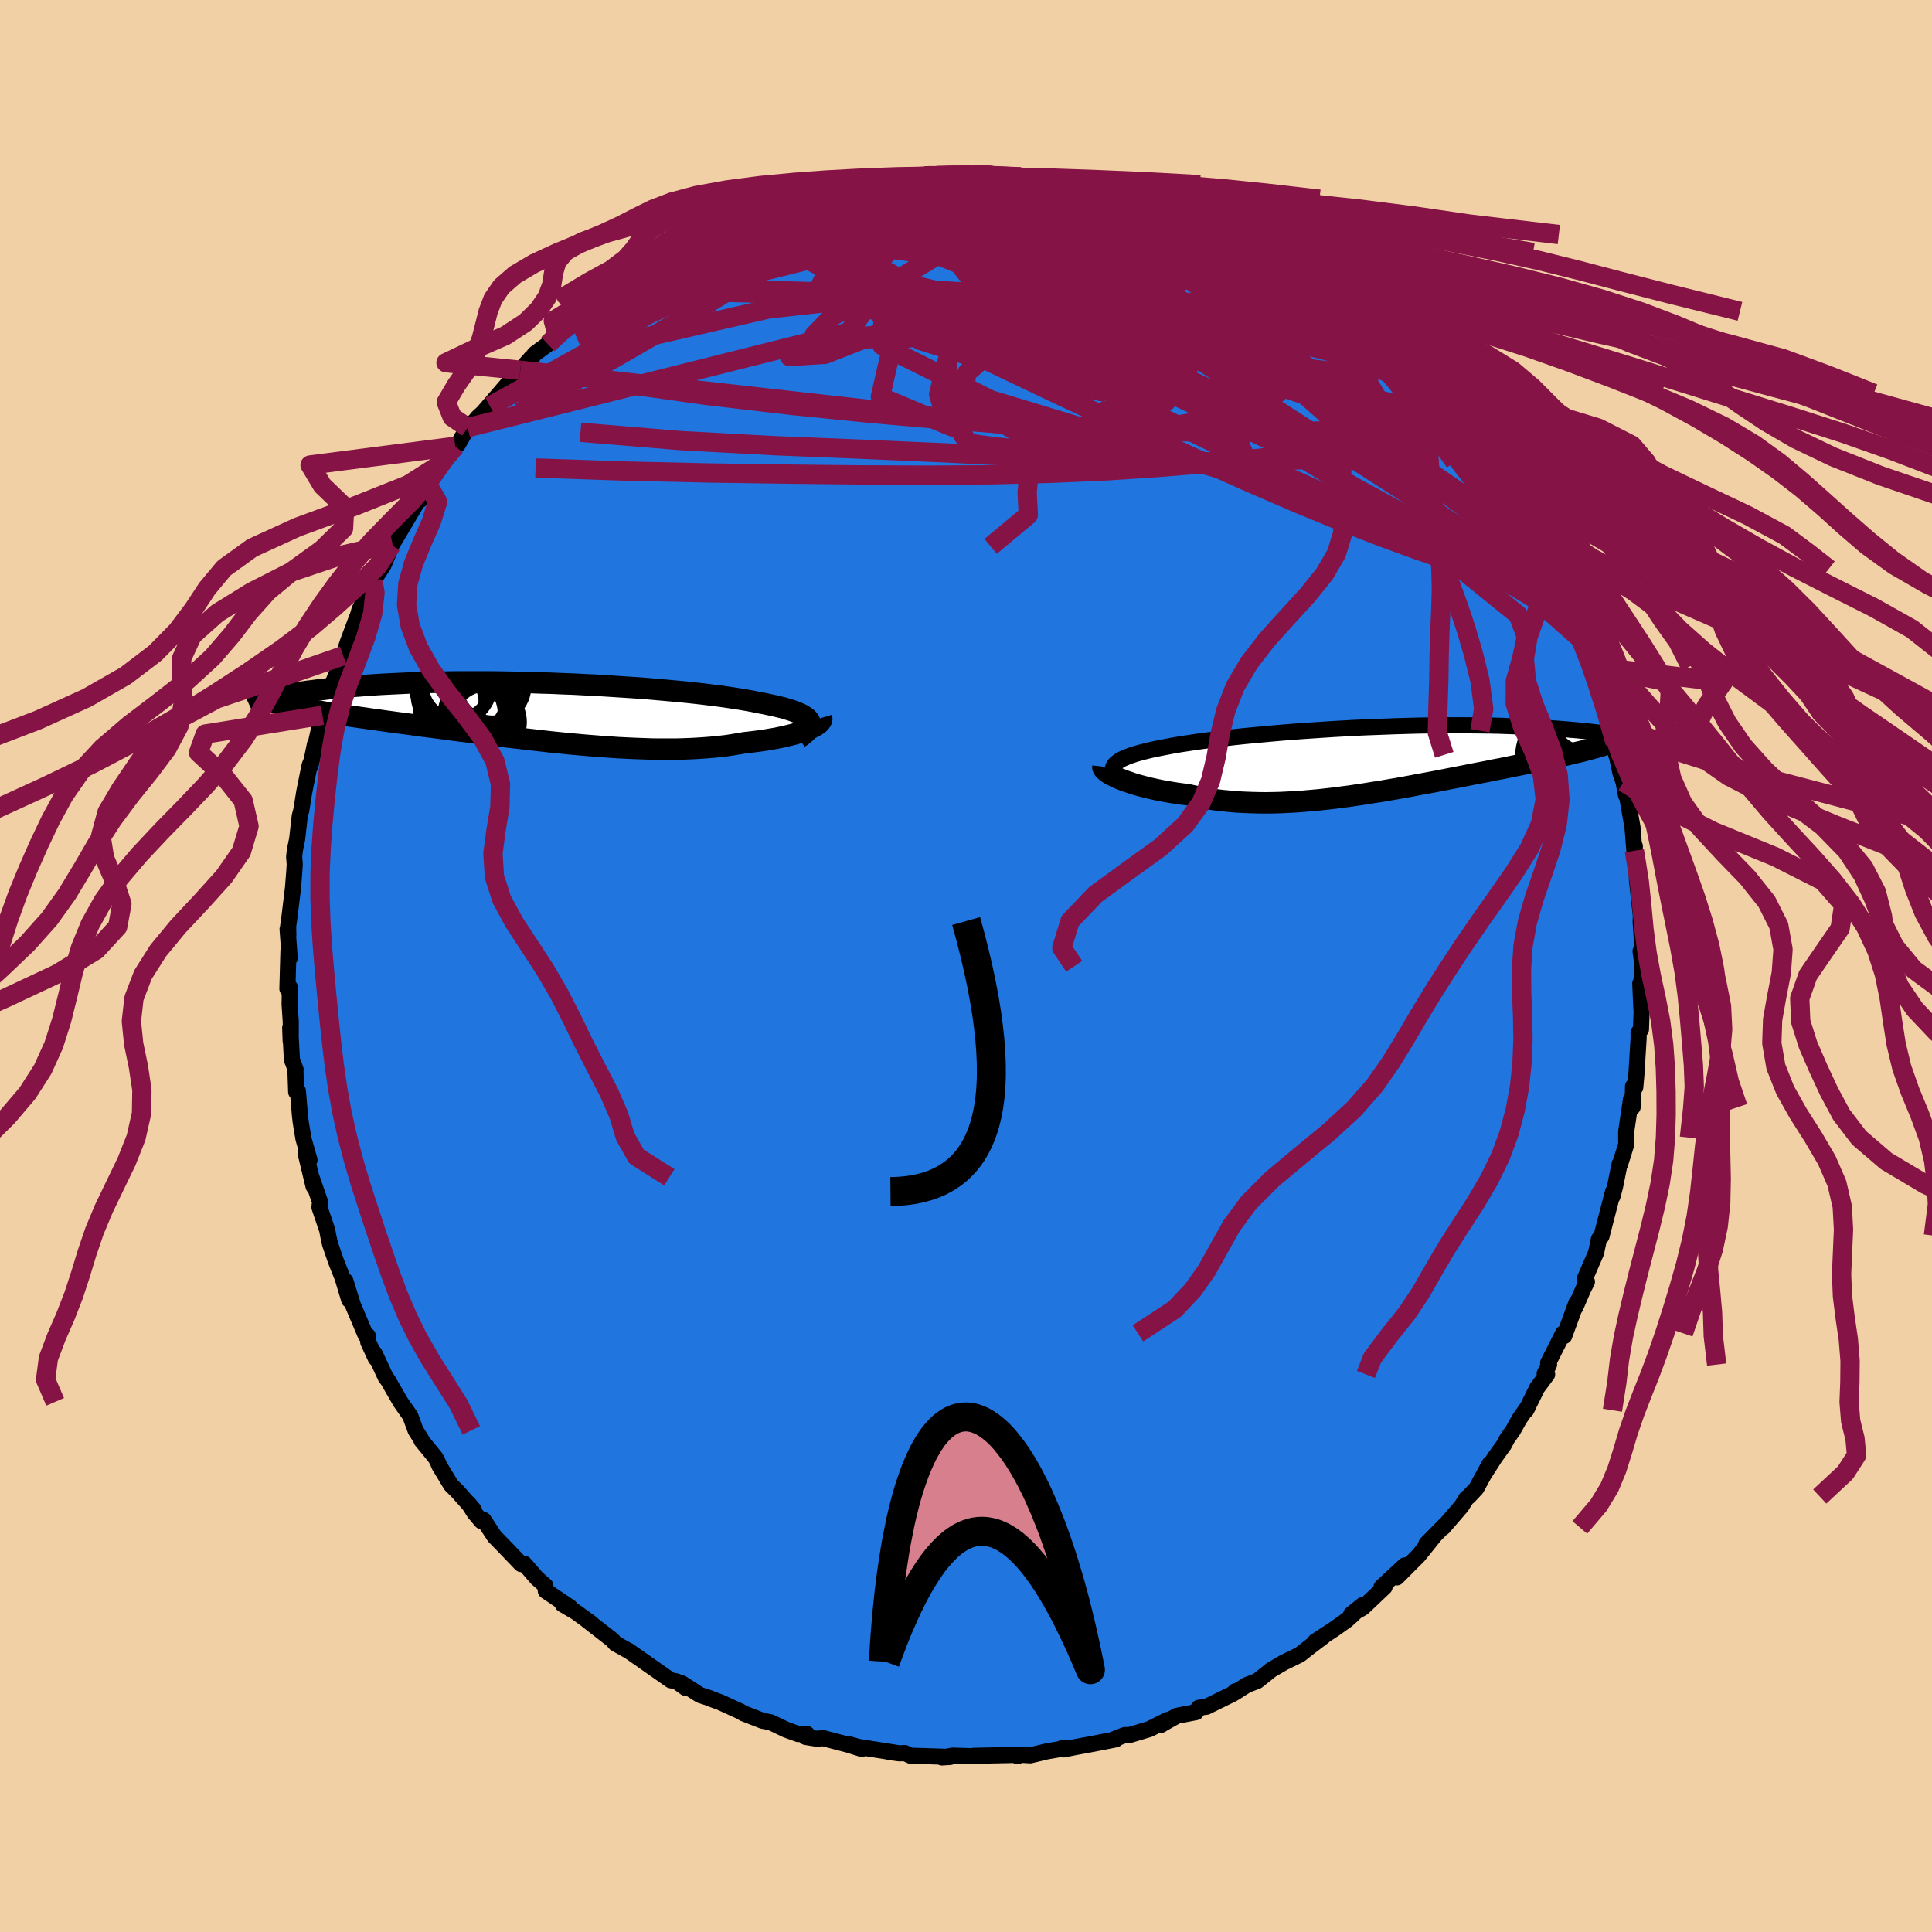 <svg xmlns="http://www.w3.org/2000/svg" width="500" height="500" viewBox="-100 -100 200 200"><defs><clipPath id="c"><path d="m27.84.92-.1-.15-.14-.15-.18-.14-.21-.14-.25-.14-.29-.13-.33-.13-.36-.13-.39-.12-.42-.13-.46-.11-.5-.12-.52-.11-.55-.12-.58-.1-.55-.12-.61-.11-.64-.11-.7-.11-.73-.11-.78-.11-.82-.1-.86-.11-.89-.1-.92-.1-.96-.09-.99-.09-1.01-.09-1.03-.09-1.05-.08-1.08-.07-1.08-.07-1.1-.07-1.11-.07-1.12-.05-1.12-.06-1.12-.04L1.17-3 .06-3.03l-1.11-.04-1.11-.02-1.09-.02-1.08-.02-1.07-.01h-3.1l-.99.01-.97.02-.95.02-.92.02-.9.03-.87.04-.85.04-.82.04-.79.04-.77.05-.74.05-.71.06-.69.05-.66.06-.63.06-.61.06-.58.06-.57.07-.54.06-.51.07-.5.06-.48.07-.45.07-.43.07-.42.07-.39.07-.37.07-.35.07-.34.07-.31.07-.3.07-.28.07 3.28.95.39.07.4.07.42.08.44.07.45.07.46.08.48.08.49.07.51.08.52.08.54.08.56.08.56.08.58.08.6.09.61.08.63.09.65.09.66.09.68.09.7.09.71.1.73.1.74.09.75.1.77.1.79.11.79.1.81.1.82.11.82.1.84.11.85.1.85.11.87.1.86.1.88.1.87.1.88.1.89.09.88.09.89.08.88.08.88.07.88.07.88.06.87.06.86.04.86.04.85.03.84.03.83.01h1.62l.8-.02.78-.03.76-.04.75-.05.74-.06.71-.07.7-.08.67-.1.66-.11.64-.11.57-.06.56-.07.54-.07.53-.08.51-.09.49-.08.47-.1.45-.09.43-.11.41-.1.39-.11.37-.11.34-.12.31-.11.29-.12"/></clipPath><clipPath id="b"><path d="m-27.49.69.1-.16.14-.15.18-.14.21-.15.25-.14.29-.13.32-.13.35-.13.39-.13.42-.12.45-.12.49-.12.51-.12.54-.11.57-.11.56-.11.6-.11.65-.11.68-.1.73-.11.77-.11.8-.1.83-.11.87-.1.9-.1.93-.1.95-.09.98-.09.99-.09 1.02-.09 1.03-.08 1.05-.08 1.05-.07 1.07-.07 1.07-.07 1.08-.06 1.07-.06 1.08-.05 1.07-.04 1.07-.04 1.06-.04 1.06-.03 1.04-.03 1.03-.02 1.02-.01 1-.01h1.94l.95.01.92.01.9.01.88.02.86.03.83.03.81.03.78.04.76.04.73.05.71.04.68.05.66.05.64.06.61.05.59.06.57.06.54.06.53.06.51.06.48.06.47.06.44.07.43.06.41.07.39.07.37.06.35.07.33.07.32.07.3.06-4.59.62-.34.1-.36.1-.37.1-.39.1-.4.11-.42.1-.43.1-.45.11-.46.11-.48.1-.49.11-.5.11-.52.12-.53.11-.55.12-.56.11-.58.12-.59.12-.61.12-.63.13-.63.13-.66.12-.66.14-.68.13-.69.13-.7.14-.71.14-.72.14-.73.14-.75.15-.74.14-.76.14-.77.14-.77.15-.77.14-.78.14-.79.13-.79.14-.79.12-.8.13-.8.12-.8.12-.8.1-.8.11-.8.09-.8.09-.8.07-.79.07-.8.06-.79.04-.79.04-.78.02-.78.01-.78-.01-.76-.02-.77-.03-.75-.04-.75-.07-.74-.07-.73-.09-.72-.11-.71-.12-.7-.14-.68-.15-.59-.07-.57-.08-.56-.09-.54-.09-.53-.1-.52-.11-.5-.11-.49-.12-.46-.12-.45-.12-.43-.13-.4-.14-.39-.13-.36-.14-.33-.13"/></clipPath><filter id="a"><feTurbulence baseFrequency=".05" numOctaves="3" result="noise" type="noise"/><feDisplacementMap in="SourceGraphic" in2="noise" scale="2"/></filter></defs><rect width="100%" height="100%" x="-100" y="-100" fill="#F2D0A6"/><path fill="#2075DF" stroke="#000" stroke-linejoin="round" stroke-width="1.667" d="m70.04.03-.19 2.37-.05-.59.1 2.33.04.58-.07 1.85-.25.32.01.58-.24 3.88-.11 1.21-.23-.11-.04 2.16-.17-.82-.5 3.37v.61l.01.7-.65 2.07-.04-.04-.46 2.29-.28 1.07.06-.5-1.2 4.63.03-.08-.29.36-.29 1.4-1.18 2.73.23.29-.41.81-.79 1.84.12-.51-1.27 3.47-.12-.27-1.55 3.07.1.16-.46.94.26.08-1.04 1.4-1.14 2.31.23-.43-.91 1.31-.68 1.21-.6.85-.33.63-.94 1.31-1.16 1.81.63-1.16-1.39 2.56-.79.84-.22.16-.54.86-1.88 2.18.17-.24-1.92 1.95.71-.68-1.51 1.88-2.25 2.26.83-1.24-2.42 2.25.32-.01-2.27 2.15-1.19.67 1.19-.96-1.08 1.06-.56.5-1.32.94-1.96 1.28.85-.51-1.33 1-1.12.88-1.64.8-1.3.76-1.44 1.15-1.11.43-1.23.79.07-.16-.28.28-2.71 1.33-.81.11-.28.45-1.98.38-1.76.99.2-.09.6-.47-1.9.95-2.04.61h-.49l-1.05.41.11.04-2.36.46-1.89.35-1.15.23-.21-.11.39-.02-1.95.34-1.67.4-1.25-.07-.08.16-.28-.13-4.25.09.23.05-2.41-.07-1.11.19.84-.05-2.28-.08-1.81-.05-.6-.28-.52.04-1.12-.15.67.08-3.82-.6-1.17-.33 1.51.54-1.4-.44-2.57-.67-.71.05-1.12-.18.13-.31-.91.01-1.24-.45-1.61-.77-.82-.15-1.98-.77-.35-.21-2.06-.94-.9-.33-.13-.07-1.07-.35-1.93-1.24.44.51-.94-.68-.61-.12-3.34-2.34-1.03-.72-.15-.07-1.21-.68-.27-.32-.18-.15-2.48-1.93.49.35-1.63-1.19-1.38-.81.75.29-2.5-1.68-.04-.54-.87-.76-1.31-1.51-.34.03-1.61-1.68-1.14-1.17-1.12-1.71-.22.13-.74-.88-.63-.99.58.7-1.74-1.96-.63-.62-1.2-1.98-.24-.56-.2-.34-1.41-1.72-.03-.13-.59-.93-.54-1.48-1.03-1.47-1.29-2.24-.23-.29-1.16-2.5.13.53-.78-1.69-.04-.64-.22-.05-1.34-3.17-.76-2.46.39 1.96-.68-2.27-.33-.83-.35-.88-.63-1.83-.17-.78-.12-.65-.8-2.35.06-.57-.88-2.54.21.94-.82-3.41.4.69-.63-2.23-.28-1.7-.08-.69-.21-2.53-.18.1-.08-2.33h.02l-.38-1.01-.18-3.31.05 1.38.01-2.01-.12-1.79.03-1.76-.26.15.11-3.93.13.75-.22-2.99.08.63-.02-.93.13-.93.37-3.04.14-1.77.04-.68-.06-.75.07-.69.24-1.16.27-2.39.16-.6.31-1.92.55-2.73.23-.55.32-1.62-.47 2.26.64-2.72.69-3.03-.08.48.21-.83.41-1.39.85-2.1.66-1.92.02.07.5-1.49.95-2.53.01.03.23-.78 1.34-2.9-.28 1.2.33-1.24 1.09-1.67.74-1.76.09-.32.1-.14 1.38-2.31 1.26-2.14.21-.06.57-1.36.23-.26 1.52-2.09.46-.9.87-.96.25-.15 1.03-1.78.82-.77.21-.27 1.28-1.18-.75.7 3.01-3.5.88-.92 1.1-1.25-.96 1.26 1.38-1.73 1.34-.98.32-.36.6-.73 1.4-1.04.9-.67.11-.41.5-.04 2.83-2.22.16.08.22-.07 1.04-1.26 2.31-1.38-.19.32 1.4-.84.94-.68 1.83-1.06.99-.26-.01-.1.67-.47.39-.22 1.43-.31 1.95-.92-.63.01 1.99-.79.88-.39 2.66-.94 1.13-.21-.72.21 3-.8.19.03 1.85-.71-1.12.5 3.53-.98-.19.3 2.39-.34.75-.42.8-.08-.75.1 1.52.17 1.65-.48.28.03 1.24-.01h2.37l1.41-.1.79-.05L2.55-82l1.22.3 1.67.07.08.18 1.85-.08 1.68.29.52.13 1.72.23-1.5-.16 3.42.51.42.33.14.01 2.31.66.58.15 1.65.26-.63.08.96.12 2.62.84 1.01.48.28.22.59.29 2.31.95 1.42.42-.09.07 2.45 1.39 1.13.4-1.12-.55 2.49 1.43.93.62-.04-.14-.03.34 1.97 1.09 1.36.75.17.3 2.11 1.57.98.68-.13-.2 2.45 1.83.56.96-.85-1.2.41.71 2.99 2.39.41.27-.1.13 1.38 1.67 1.06.89.85 1.05.99 1.05.83 1.08-.07-.01 1.33 1.23-.14.36 1.94 2.55.22-.27.8 1.1.13.25.82 1.52 1.27 1.78.02.04.42.6 1.06 1.98 1.36 2.57.12.22.01.17.46.47.61 1.48 1.1 1.72.21.77.48 1.08.88 2.05-.01.38.67.89-.19.27 1.32 2.91.45 1.16-.24-.3 1.4 4.36-.26-1.04.57 2.49.42 1.23.11 1.27-.07-.57.51 2.43.33.96.25 1.36.07-.14.61 3.49.19 2.4.05-.46-.06 1.18.08.4.2 1.35-.01.49.41 3.79-.02.61.1 1.47.12 2.09-.23-.53.21 1.57-.19 2.37" filter="url(#a)"/><path fill="#fff" d="m-27.49.69.1-.16.14-.15.18-.14.21-.15.25-.14.29-.13.32-.13.35-.13.39-.13.42-.12.45-.12.49-.12.51-.12.54-.11.57-.11.56-.11.6-.11.65-.11.68-.1.73-.11.77-.11.8-.1.83-.11.87-.1.9-.1.93-.1.95-.09.98-.09.99-.09 1.02-.09 1.03-.08 1.05-.08 1.05-.07 1.07-.07 1.07-.07 1.08-.06 1.07-.06 1.08-.05 1.07-.04 1.07-.04 1.06-.04 1.06-.03 1.04-.03 1.03-.02 1.02-.01 1-.01h1.94l.95.01.92.01.9.01.88.02.86.03.83.03.81.03.78.04.76.04.73.05.71.04.68.05.66.05.64.06.61.05.59.06.57.06.54.06.53.06.51.06.48.06.47.06.44.07.43.06.41.07.39.07.37.06.35.07.33.07.32.07.3.06-4.59.62-.34.1-.36.1-.37.1-.39.1-.4.11-.42.1-.43.1-.45.11-.46.11-.48.1-.49.11-.5.11-.52.12-.53.11-.55.12-.56.11-.58.12-.59.12-.61.12-.63.13-.63.13-.66.12-.66.14-.68.13-.69.13-.7.14-.71.14-.72.14-.73.14-.75.15-.74.14-.76.14-.77.14-.77.15-.77.14-.78.14-.79.13-.79.14-.79.12-.8.13-.8.12-.8.12-.8.1-.8.11-.8.09-.8.09-.8.07-.79.07-.8.06-.79.04-.79.04-.78.02-.78.01-.78-.01-.76-.02-.77-.03-.75-.04-.75-.07-.74-.07-.73-.09-.72-.11-.71-.12-.7-.14-.68-.15-.59-.07-.57-.08-.56-.09-.54-.09-.53-.1-.52-.11-.5-.11-.49-.12-.46-.12-.45-.12-.43-.13-.4-.14-.39-.13-.36-.14-.33-.13" filter="url(#a)" transform="translate(42.77 -21.37)"/><path fill="#fff" d="m27.84.92-.1-.15-.14-.15-.18-.14-.21-.14-.25-.14-.29-.13-.33-.13-.36-.13-.39-.12-.42-.13-.46-.11-.5-.12-.52-.11-.55-.12-.58-.1-.55-.12-.61-.11-.64-.11-.7-.11-.73-.11-.78-.11-.82-.1-.86-.11-.89-.1-.92-.1-.96-.09-.99-.09-1.01-.09-1.03-.09-1.05-.08-1.08-.07-1.08-.07-1.1-.07-1.11-.07-1.12-.05-1.12-.06-1.12-.04L1.17-3 .06-3.03l-1.11-.04-1.11-.02-1.09-.02-1.08-.02-1.07-.01h-3.1l-.99.01-.97.02-.95.02-.92.02-.9.03-.87.04-.85.04-.82.04-.79.04-.77.05-.74.05-.71.06-.69.05-.66.06-.63.06-.61.06-.58.06-.57.07-.54.06-.51.07-.5.06-.48.07-.45.07-.43.07-.42.07-.39.07-.37.07-.35.07-.34.07-.31.07-.3.07-.28.07 3.28.95.39.07.4.07.42.08.44.07.45.07.46.08.48.08.49.07.51.08.52.08.54.08.56.08.56.08.58.08.6.09.61.08.63.09.65.09.66.09.68.09.7.09.71.1.73.1.74.09.75.1.77.1.79.11.79.1.81.1.82.11.82.1.84.11.85.1.85.11.87.1.86.1.88.1.87.1.88.1.89.09.88.09.89.08.88.08.88.07.88.07.88.06.87.06.86.04.86.04.85.03.84.03.83.01h1.62l.8-.02.78-.03.76-.04.75-.05.74-.06.71-.07.7-.08.67-.1.66-.11.64-.11.57-.06.56-.07.54-.07.53-.08.51-.09.49-.08.47-.1.45-.09.43-.11.41-.1.39-.11.37-.11.34-.12.31-.11.29-.12" filter="url(#a)" transform="translate(-44.05 -26.27)"/><g fill="none" stroke="#000" transform="translate(42.77 -21.37)"><path stroke-linejoin="round" stroke-width="1.667" d="m-26.29 2.55-.31-.22-.26-.21-.22-.2-.18-.19-.14-.19-.1-.18-.05-.18-.02-.17.02-.16.06-.16.1-.16.14-.15.18-.14.21-.15.25-.14.29-.13.32-.13.35-.13.39-.13.42-.12.45-.12.49-.12.51-.12.54-.11.57-.11.56-.11.6-.11.65-.11.68-.1.73-.11.77-.11.8-.1.83-.11.87-.1.9-.1.93-.1.95-.09.98-.09.99-.09 1.02-.09 1.03-.08 1.05-.08 1.05-.07 1.07-.07 1.07-.07 1.08-.06 1.07-.06 1.08-.05 1.07-.04 1.07-.04 1.06-.04 1.06-.03 1.04-.03 1.03-.02 1.02-.01 1-.01h1.94l.95.01.92.01.9.01.88.02.86.03.83.03.81.03.78.04.76.04.73.05.71.04.68.05.66.05.64.06.61.05.59.06.57.06.54.06.53.06.51.06.48.06.47.06.44.07.43.06.41.07.39.07.37.06.35.07.33.07.32.07.3.06.28.07.27.06.25.07.24.06.22.07.21.06.19.06.18.06.17.07.15.05" filter="url(#a)"/><path stroke-linejoin="round" stroke-width="2.222" d="m-28.59.73-.01.09.04.1.08.11.12.12.15.13.19.13.22.13.25.13.28.14.31.14.33.13.36.14.39.13.4.14.43.13.45.12.46.12.49.12.5.11.52.11.53.1.54.09.56.09.57.08.59.07.68.15.7.14.71.12.72.11.73.09.74.07.75.07.75.04.77.03.76.02.78.01.78-.01.78-.02.79-.04.79-.04.8-.06.79-.07.8-.07.8-.09.8-.09.8-.11.8-.1.8-.12.8-.12.8-.13.79-.12.79-.14.79-.13.78-.14.77-.14.77-.15.77-.14.76-.14.74-.14.75-.15.73-.14.72-.14.71-.14.7-.14.69-.13.68-.13.66-.14.66-.12.63-.13.63-.13.61-.12.59-.12.58-.12.56-.11.55-.12.53-.11.52-.12.5-.11.49-.11.48-.1.46-.11.45-.11.43-.1.42-.1.4-.11.39-.1.37-.1.36-.1.34-.1.32-.1.31-.1.3-.1.27-.1.27-.1.24-.1.24-.1.21-.1.21-.1.19-.1" filter="url(#a)"/><circle cx="20.825" cy="-3.896" r="4.082" clip-path="url(#b)" filter="url(#a)"/><circle cx="21.05" cy="-.966" r="4.676" clip-path="url(#b)" filter="url(#a)"/><circle cx="20.545" cy="-2.271" r="4.646" clip-path="url(#b)" filter="url(#a)"/><circle cx="18.955" cy="-.451" r="4.374" clip-path="url(#b)" filter="url(#a)"/><circle cx="21.39" cy="-2.581" r="3.11" clip-path="url(#b)" filter="url(#a)"/><circle cx="21.58" cy="-1.826" r="4.836" clip-path="url(#b)" filter="url(#a)"/><circle cx="20.705" cy="-3.771" r="3.52" clip-path="url(#b)" filter="url(#a)"/><circle cx="21.09" cy="-4.056" r="3.018" clip-path="url(#b)" filter="url(#a)"/><circle cx="20.73" cy="-1.101" r="3.078" clip-path="url(#b)" filter="url(#a)"/><circle cx="18.785" cy="-2.856" r="3.87" clip-path="url(#b)" filter="url(#a)"/></g><g fill="none" stroke="#000" transform="translate(-44.05 -26.27)"><path stroke-linejoin="round" stroke-width="2.222" d="m26.73 2.65.29-.19.24-.19.21-.19.17-.18.13-.18.09-.17.06-.16.01-.16-.02-.16-.07-.15-.1-.15-.14-.15-.18-.14-.21-.14-.25-.14-.29-.13-.33-.13-.36-.13-.39-.12-.42-.13-.46-.11-.5-.12-.52-.11-.55-.12-.58-.1-.55-.12-.61-.11-.64-.11-.7-.11-.73-.11-.78-.11-.82-.1-.86-.11-.89-.1-.92-.1-.96-.09-.99-.09-1.01-.09-1.03-.09-1.05-.08-1.08-.07-1.08-.07-1.1-.07-1.11-.07-1.12-.05-1.12-.06-1.12-.04L1.17-3 .06-3.03l-1.11-.04-1.11-.02-1.09-.02-1.08-.02-1.07-.01h-3.1l-.99.01-.97.02-.95.02-.92.02-.9.03-.87.04-.85.04-.82.04-.79.04-.77.05-.74.05-.71.06-.69.05-.66.06-.63.06-.61.06-.58.06-.57.07-.54.06-.51.07-.5.06-.48.07-.45.07-.43.07-.42.07-.39.07-.37.07-.35.07-.34.07-.31.07-.3.07-.28.07-.27.07-.24.07-.24.06-.21.07-.2.07-.19.06-.17.07-.16.06-.14.06-.13.06" filter="url(#a)"/><path stroke-linejoin="round" stroke-width="2.222" d="m29.09.59.03.1-.02.1-.05.11-.08.11-.11.12-.15.12-.17.12-.21.12-.24.12-.26.12-.29.12-.31.11-.34.12-.37.11-.39.11-.41.1-.43.11-.45.09-.47.1-.49.08-.51.09-.53.08-.54.07-.56.07-.57.06-.64.11-.66.11-.67.1-.7.08-.71.07-.74.06-.75.05-.76.04-.78.03-.8.02h-1.62l-.83-.01-.84-.03-.85-.03-.86-.04-.86-.04-.87-.06-.88-.06-.88-.07-.88-.07-.88-.08-.89-.08-.88-.09-.89-.09-.88-.1-.87-.1-.88-.1-.86-.1-.87-.1-.85-.11-.85-.1-.84-.11-.82-.1-.82-.11-.81-.1-.79-.1-.79-.11-.77-.1-.75-.1-.74-.09-.73-.1-.71-.1-.7-.09-.68-.09-.66-.09-.65-.09-.63-.09-.61-.08-.6-.09-.58-.08-.56-.08-.56-.08-.54-.08-.52-.08-.51-.08-.49-.07-.48-.08-.46-.08-.45-.07-.44-.07-.42-.08-.4-.07-.39-.07-.37-.08-.36-.07-.35-.07-.33-.07-.31-.07-.3-.07-.29-.08-.27-.07-.26-.07-.25-.07" filter="url(#a)"/><circle cx="-8.238" cy="-1.94" r="4.712" clip-path="url(#c)" filter="url(#a)"/><circle cx="-4.983" cy="-2.695" r="3.538" clip-path="url(#c)" filter="url(#a)"/><circle cx="-5.563" cy="1.01" r="3.654" clip-path="url(#c)" filter="url(#a)"/><circle cx="-8.308" cy=".255" r="4.398" clip-path="url(#c)" filter="url(#a)"/><circle cx="-6.183" cy=".25" r="3.966" clip-path="url(#c)" filter="url(#a)"/><circle cx="-9.038" cy="-2.94" r="4.124" clip-path="url(#c)" filter="url(#a)"/><circle cx="-7.308" cy="-1.115" r="4.836" clip-path="url(#c)" filter="url(#a)"/><circle cx="-6.148" cy="-.855" r="3.094" clip-path="url(#c)" filter="url(#a)"/><circle cx="-8.658" cy="-2.81" r="3.404" clip-path="url(#c)" filter="url(#a)"/><circle cx="-9.123" cy="-1.075" r="3.21" clip-path="url(#c)" filter="url(#a)"/></g><g fill="none" stroke="#861346" stroke-linejoin="round" stroke-width="2"><path d="m50.03-57.14.11.32.02.66-.31.74-.73.68-1.23.57-1.76.46-2.28.39-2.8.35-3.34.29-3.88.24-4.45.17-5.03.08-5.65-.03-6.28-.19-6.97-.32-7.68-.39-8.41-.37-9.14-.37-9.78-.53-10.35-.86m81.12-11.13.94 1.03.96 1.01.52.76.14.61-.12.53-.4.44-.69.34-1.04.2-1.42.04-1.81-.1-2.19-.24-2.57-.36-2.97-.5-3.4-.65-3.87-.79-4.37-.94-4.9-1.07-5.45-1.2-5.97-1.34-6.47-1.5-6.95-1.66-7.58-1.84m-9.52-1.38.48-.15 1.35-.14 2.08-.11 2.71-.08 3.21-.04 3.65.02 4.06.08 4.4.16 4.65.22 4.78.28 4.84.34 4.85.36 4.84.36 4.76.36 4.71.36m-41.71-7.13 2.33-.56 1.48-.27 1.16-.2.9-.17.66-.11.47-.05.33-.01.17.03-.04.08-.3.13-.63.19-1.09.27-1.64.34-2.24.42-2.68.44" filter="url(#a)"/><path d="m41.21-66.38 1.06 1.1 1.32 1.21 1.11 1.08.99 1.03.95 1.04.93 1.04.89.99.79.9.67.78.55.65.43.52.32.39.17.23.01.03-.19-.19-.42-.44-.66-.72-.91-.99-1.14-1.29-1.4-1.57-1.89-2.01M-3.04-81.81l2.05.06 1.85.21 1.9.38 2.07.56 2.27.72 2.46.83 2.61.9 2.7.96 2.75 1 2.73 1.02 2.69 1.02 2.63 1.03 2.57 1.01 2.53 1.02 2.51 1.06 2.5 1.09 2.19.88m19.86 22.05.79 1.62.16.65-.14.34-.32.3-.51.29-.75.22-1.05.08-1.36-.12-1.69-.34-2.02-.58-2.35-.79-2.69-1.01-3.07-1.21-3.46-1.43-3.89-1.66-4.33-1.93-4.77-2.23-5.23-2.54-5.69-2.89-6.16-3.23-6.64-3.56-7.11-3.89-7.76-4.11" filter="url(#a)"/><path d="m59.19-43.44.07.17.1.21.12.3.07.31-.09.13-.34-.17-.63-.59-.97-1.07-1.35-1.6-1.73-2.14-2.1-2.68-2.42-3.15-2.75-3.7L43.8-62M29.23-74.26l.59.21.49.28.59.37.51.37.39.34.29.31.22.31.1.28-.06.23-.27.15-.56.05-.88-.08-1.23-.23-1.61-.38-1.96-.52-2.32-.65-2.68-.76-3.08-.88-3.55-1.01-4.09-1.17-4.63-1.36-5.03-1.58" filter="url(#a)"/><path d="m29.24-74.41 1.77 1.03.98.6.62.41.55.39.54.37.45.34.22.21-.11.05-.53-.19-1-.46-1.51-.74-2.03-1.06-2.6-1.41-3.36-1.81m-30.96-4.84 1.57.1 1.73.2 2.01.42 2.36.61 2.67.79 2.87.94 3.01 1.08 3.13 1.22 3.24 1.34 3.34 1.44 3.42 1.52 3.48 1.57 3.47 1.6 3.44 1.6 3.38 1.61 3.35 1.63 3.33 1.66 3.24 1.58" filter="url(#a)"/><path d="m5.44-81.63.71.15 1.37.22 1.5.3 1.49.37 1.49.43 1.53.48 1.58.51 1.6.53 1.59.53 1.53.51 1.44.47 1.33.43 1.22.4 1.13.38 1 .33.83.27.61.2.33.08-.02-.07-.41-.29" filter="url(#a)"/><path d="m-31.68-72.99 1.25-.7 1.51-.62 1.54-.47 1.61-.38 1.78-.37 2.01-.4 2.23-.43 2.41-.47 2.55-.48 2.64-.49 2.7-.48 2.7-.44 2.63-.4 2.49-.36 2.31-.33 2.13-.32 1.93-.31 1.77-.27 1.73-.21" filter="url(#a)"/><path d="m.74-81.91 1 .06 1.46.29 1.8.46 2.03.58 2.24.66 2.38.75 2.46.8 2.48.85 2.48.9 2.49.95 2.49.97 2.44.96 2.32.91 2.13.81 1.87.67 1.55.48M-7.78-81.54l.66.07 1.11.28 1.79.39 2.32.5 2.74.6 3.08.72 3.33.81 3.46.89 3.53.96 3.55 1.04 3.59 1.13 3.59 1.18 3.53 1.17 3.38 1.11 3.25 1.11m12.23 9.26.7.98.36.85-.03.71-.38.65-.68.65-1 .64-1.33.61-1.71.56-2.11.52-2.51.48-2.91.45-3.33.43-3.76.42-4.2.39-4.68.38-5.17.34-5.69.25-6.18.16-6.67.04-7.13-.03-7.62-.08-8.11-.12-8.64-.2-9.14-.31m26.38-27.57 1.96-.51 1.01-.23.6-.09.38.05.19.17-.07.31-.46.47-.92.66-1.41.86-1.89 1.07-2.32 1.31-2.77 1.53-3.23 1.79-3.77 2.07-4.37 2.35-4.89 2.49" filter="url(#a)"/><path d="m17.68-79.04 1.3.31 1.35.45 1.03.41.81.38.68.36.56.34.4.32.17.27-.11.22-.43.15-.77.08-1.1.02-1.41-.05-1.72-.12-2-.18-2.27-.24-2.56-.3-2.94-.35-3.42-.44-4-.53-4.61-.65-5.08-.8m58.4 22.24.95 1.05.8 1.06.78 1.01.72.91.64.84.57.8.52.78.46.73.38.66.29.56.17.42.04.24-.12.01-.3-.24-.48-.5-.67-.74-.86-1-1.08-1.27-1.3-1.56-1.58-1.91-1.88-2.29-2.19-2.66-2.21-2.79" filter="url(#a)"/><path d="m-14.99-79.89 1.31-.33 1.5-.08 2-.02 2.32.05 2.5.12 2.57.19 2.64.27 2.73.33 2.85.37 2.97.39 3.03.38 3 .36 2.86.32 2.6.29 2.1.2" filter="url(#a)"/><path d="m-27.26-75.56.81-.3 1.29-.46 1.43-.54 1.49-.57 1.59-.59 1.65-.58 1.61-.52 1.43-.44 1.13-.33.78-.23.42-.15.05-.05-.28.05-.55.16m37.55 3.02 1.95.86 1.71.96 1.76 1.17 1.87 1.35 1.93 1.47 1.98 1.56 2.02 1.64 2.05 1.68 2.05 1.71 2.04 1.7 2.03 1.71 1.97 1.66 1.77 1.49 1.49 1.18m9.55 13.73.07.26.09.49-.04.56-.27.46-.59.24-.93-.03-1.31-.33-1.69-.63-2.07-.93-2.46-1.2-2.87-1.47-3.33-1.76-3.81-2.09-4.32-2.45-4.86-2.85-5.38-3.27-5.88-3.72-6.35-4.2-6.72-4.68-6.98-5.16" filter="url(#a)"/><path d="m42.06-65.18-.24-.42.61.5.82.74.7.7.53.62.35.52.19.42-.03.28-.27.1-.54-.09-.82-.3-1.1-.49-1.39-.69-1.7-.89-2.01-1.13-2.34-1.35-2.69-1.6-3.07-1.84-3.49-2.13-3.91-2.45-4.19-2.77m41.85 34.4.37.7.16.86-.18.72-.57.47-.97.21-1.4-.08-1.83-.35-2.27-.61-2.72-.85-3.18-1.08-3.65-1.33L38.92-46l-4.7-1.94-5.27-2.28-5.88-2.64-6.54-3.02-7.2-3.37-7.82-3.73-8.36-4.08-8.83-4.41" filter="url(#a)"/><path d="m48.21-59.27.82.92.61.73.49.61.43.55.34.48.19.31-.02.08-.28-.18-.54-.44-.82-.72-1.15-1.05-1.54-1.47-2.01-1.92-2.51-2.43-3.03-2.99m-54.18-13.1 1.34-.28 1.62.07 2.19.25 2.62.41 2.89.56 3.07.72 3.23.87 3.44 1 3.66 1.09 3.9 1.14 4.09 1.16 4.24 1.19 4.31 1.22 4.28 1.21 4.05 1.13 3.64.92M-4.28-81.8l1.59.05 1.88.14 1.88.26 1.91.38 1.97.5 2.08.59 2.18.69 2.27.73 2.31.78 2.32.8 2.29.8 2.24.81 2.18.8 2.13.8 2.07.78 2.01.78 1.95.77 1.85.74 1.66.66 1.4.53 1.21.48" filter="url(#a)"/><path d="m-15.18-79.92.66-.13 1.12-.21 1.45-.2 1.71-.21 1.85-.2 1.82-.19 1.68-.17 1.48-.13 1.27-.1 1.11-.09.92-.1.7-.1.4-.1.06-.07" filter="url(#a)"/><path d="m-10.73-81.08.45.1.76-.05h.46l.08.13-.2.28-.41.41-.62.54-.87.68-1.19.84-1.56 1.01-2.04 1.21-2.57 1.42-3.16 1.65-3.77 1.88-4.36 2.1-4.9 2.24-5.37 2.29m45.52-17.1 1.7.07 1.54.22 1.4.28 1.35.32 1.37.36 1.4.37 1.37.38 1.28.35 1.11.29.88.23.61.13.29.04-.08-.07-.45-.17-.64-.23" filter="url(#a)"/><path d="m-4.28-81.8 1.45-.01 1.48-.03 1.21-.01.93.03.72.08.53.12.33.16.1.2-.16.23-.49.28-.85.32-1.24.39-1.63.45-2.01.51-2.38.57-2.77.62-3.16.65-3.54.65-3.9.63-4.32.61m-11.22 4.26 1.59-.87 1.21-.58 1.33-.64 1.46-.68 1.49-.67 1.45-.61 1.38-.57 1.35-.54 1.35-.53 1.36-.53 1.37-.53 1.36-.53 1.32-.5 1.23-.46 1.06-.38.81-.29.47-.19.15-.09-.16-.01-.38.06-.58.16m28.35-.12 1.74.49 1.27.36 1.09.33 1.11.37 1.19.42 1.23.45 1.18.46 1.07.42.9.37.7.28.44.19.14.07-.2-.07-.58-.23-1-.41-1.53-.61-2.18-.82" filter="url(#a)"/><path d="m.74-81.91.95.02 1.29.18 1.53.29 1.69.36 1.8.41 1.86.45 1.87.46 1.82.48 1.76.48 1.69.49 1.64.48 1.58.47 1.52.46 1.41.42 1.24.37 1.01.28.75.2.44.07.1-.1" filter="url(#a)"/><path d="m7.37-81.53 1.39.3 1.27.39 1.34.49 1.54.63 1.75.75 1.92.86 2.03.93 2.1.97 2.11 1.01 2.09 1 2.06.99 2.03.97 1.96.93 1.88.89 1.72.82 1.54.72 1.37.65 1.33.68 1.41.81" filter="url(#a)"/><path d="m23.14-77.09 1.93.83 1.62.87 1.61 1.03 1.68 1.16 1.71 1.25 1.73 1.32 1.75 1.37 1.76 1.42 1.76 1.43 1.76 1.44 1.75 1.43 1.71 1.4 1.58 1.28 1.39 1.11 1.16.89.96.77m-63.99-21.8 1.13-.38.97-.22 1.1-.2 1.07-.19.88-.16.6-.1.29-.03.03.05-.23.11-.47.19-.77.27-1.16.38-1.64.51-2.18.65-2.7.78-3.22.91" filter="url(#a)"/><path d="m-14.26-80.1 2.23-.52 1.14-.12.61.05.14.21-.29.39-.65.57-.93.77-1.22.95-1.54 1.17-1.93 1.42-2.42 1.72-2.97 2-3.55 2.26-4.17 2.51-4.79 2.78-5.46 3.13-6.15 3.49" filter="url(#a)"/><path d="m-10.92-80.78 1.95-.21 1.7.08 1.8.36 2.16.59 2.63.75 3.09.87 3.46.99 3.75 1.06 3.95 1.14 4.06 1.19 4.08 1.23 4.03 1.26 3.92 1.25 3.79 1.24 3.91 1.45m10.85 8.26.64.83.06.48-.44.22-.9.05-1.38-.14-1.91-.37-2.52-.68-3.15-1.01-3.79-1.32-4.46-1.63-5.19-1.95-6.02-2.31-6.93-2.67-7.87-3.04-8.72-3.47" filter="url(#a)"/><path d="m-25.44-76.09 1.46-.53 1.63-.19 2.27-.03 2.84.13 3.24.33 3.55.53 3.8.71 4.04.87 4.28.99 4.49 1.1 4.7 1.19 4.89 1.28 5.07 1.37L26-66.91l5.2 1.45 5.11 1.44 5.01 1.41M9.79-81.04l2.35.45 1.46.43 1.34.47 1.38.51 1.4.54 1.42.56 1.45.59 1.48.62 1.51.66 1.51.67 1.47.68 1.43.67 1.34.63 1.23.59 1.07.5.86.4.61.27.36.13h.1l-.13-.12-.29-.21-.36-.26-.37-.26" filter="url(#a)"/><path d="m-23.49-77.01.17-.22.93-.41 1.09-.39.95-.29.68-.13.38.02.06.18-.24.33-.56.49-.92.67-1.27.85-1.66 1.06-2.1 1.26-2.61 1.5-3.17 1.76-3.72 2.03-4.21 2.28m72.35-6.34v.07l.2.37.22.52.01.55-.35.54-.76.49-1.22.42-1.72.33-2.24.23-2.76.13-3.27.04-3.78-.02-4.3-.04-4.88-.07-5.53-.09-6.2-.15-6.89-.23-7.61-.29-8.48-.24M7.37-81.53l1.26.23.87.16.68.15.6.16.52.18.42.2.26.2.06.18-.19.17-.46.14-.75.14-1.07.15-1.42.15-1.8.14-2.2.14-2.62.12-3.07.09-3.56.06h-4.07l-4.46-.1m36.18 1.49 1.05.45 1.35.56 1.24.53 1.07.5.88.43.65.35.41.25.17.16-.09.04-.36-.07-.64-.19-.91-.3-1.19-.42-1.52-.56-1.97-.76-2.54-1.01-3.17-1.31" filter="url(#a)"/><path d="m-24.12-77 1.55-.6 1.24-.4.87-.18.45.07.03.31-.37.54-.76.76-1.21 1.04-1.7 1.37-2.22 1.73-2.77 2.09-3.34 2.42-3.97 2.71-4.66 3.08-5.42 3.61m25.15-19.73 2-.63 1.36-.34 1.28-.27 1.34-.27 1.4-.27 1.43-.25 1.45-.25 1.47-.22 1.42-.21 1.32-.19 1.18-.17 1.01-.15.86-.12.72-.09.59-.08.45-.07.25-.04.01-.02-.29.01-.6.04-.91.06-1.2.09-1.34.06m53.41 21.24.67.96.28.8-.16.63-.58.54-.96.5-1.34.46-1.76.4-2.22.32-2.71.22-3.22.16-3.72.08-4.25.01-4.77-.06-5.31-.15-5.87-.23-6.45-.35-7.07-.5-7.7-.67-8.31-.84-8.81-1.03-9.24-1.3M9.57-81.11l.86.14.53.15.49.22.32.25.04.25-.31.26-.7.25-1.15.24-1.63.25-2.12.29-2.65.34-3.26.4-3.92.44-4.56.45-5.2.48-6.02.49m52.3 4.05 1.65.95 1.36.9 1.28.94 1.26.96 1.2.92 1.07.85.92.72.73.58.55.44.39.32.23.18.04.04-.17-.13-.43-.33-.79-.67-1.29-1.1" filter="url(#a)"/><path d="m-39.45-67.62 1.95-1.43 1.34-.85 1.37-.81 1.57-.91 1.71-.96 1.76-.95 1.76-.91 1.69-.86 1.55-.78 1.32-.68 1.03-.53.69-.41.31-.23-.2-.02m13.87-3.57 1.56.08 1.69.13 1.94.31 2.28.48 2.55.63 2.72.75 2.84.86 2.92.97 3 1.07 3.06 1.13 3.1 1.16 3.1 1.16 3.05 1.14 2.97 1.11 2.85 1.08 2.71 1.04 2.48.9 2.1.63M18.31-79.12l.09.18 1.06.4 1.4.54 1.4.57 1.32.58 1.28.56 1.22.54 1.14.51.98.44.74.34.45.21.13.06-.23-.12-.64-.31-1.11-.52-1.73-.78" filter="url(#a)"/><path d="m-4.28-81.8 1.32.01 1.17.07.68.13.16.24-.34.39-.85.53-1.38.69-1.94.85-2.57 1.01-3.25 1.19-3.98 1.38-4.79 1.57-5.71 1.82-6.71 2.15m82.43 12.62.71.91.1.69-.39.41-.97.07-1.57-.25-2.17-.52-2.78-.78-3.45-1.05-4.16-1.37-4.93-1.68-5.72-2.02-6.54-2.42-7.38-2.88-8.29-3.38-9.43-3.79m52.03 12.2.35.56.76.89.79.9.66.77.48.59.25.4.04.22-.18.03-.39-.15-.63-.36-.87-.6-1.16-.85-1.47-1.13-1.79-1.41-2.16-1.73-2.56-2.09-3.05-2.51-3.58-2.98" filter="url(#a)"/><path d="m-39.45-67.62 2.18-1.32 2.01-.49 2.52-.27 3.19-.2 3.85-.11 4.42.03 4.93.16 5.39.28 5.78.37 6.09.47 6.34.55 6.6.61 6.93.66 7.23.71 7.26.59" filter="url(#a)"/><path d="m26.87-75.72-2.66-.07-2.28 1.8-5.12 1.76-6.81.81-4.73.43-1.38.97.76 2 1.46 2.83 1.67 3.01 1.91 2.39 1.76 1.12.61-.45-1.42-1.94-3.31-3.07-3.94-3.69-3.27-3.79-2.57-3.3-3.18-2.19-4.86-.72-5.27.25-2.7-.16-5.03.72" filter="url(#a)"/><path d="m-40.06-67.17 32.49-8.09 8.7-2.05-1.53 2.2-6.92 4.18-6.57 3.72-1.83 1.9 4.29.17 9.3-.57 11.91-.25 11.65.81 8.6 2.02 3.31 2.84-3.06 2.75-8.16 1.51-8.04-.28.39-1.21 9.18-2.27L5.44-81.63" filter="url(#a)"/><path d="m1.53-81.96 11.66 11.42-6.55-.81-1.52-2.16 2.14.3L9.3-70.6l.58 3.42.23 2.93 1.27 1.71 1.86.26.15-.94-3.47-1.51-6.7-1.36-7.44-.97-5.14-.78-.93-.31-1.88 2.54-39.42 9.88" filter="url(#a)"/><path d="M63.53-33.94 34.87-59.3l-10.48-6.55-1.24-1.39.77-.49-.12.49-1.75 1.81-2.73 2.61-2.74 2.33-2.56 1.03-3.02-.65L6.82-62l-5.58-2.1-6.91-1.14-7.5.54-5.1 1.61 3.68-.23L1.5-69.63 3.77-81.7" filter="url(#a)"/><path d="m-18.59-79.12 1.16 5.42 5.75 3.15 6.89 1.77 11.8 2.57 14.13 4.59 10.94 5.12 3.43 2.84-4.89-1.2-10.27-4.77-10.6-6.18-6.59-5.37-1.13-3.44 2.73-1.3 4.58 1.71 10.68 8.82L61.7-38.61" filter="url(#a)"/><path d="m-46.14-61.67 59.56 6.69 8.8-7.02-7.16-6.25-7.9-3.73-2.73-1.67 1.38-.47 1.55-.07-.69.16-2.17 1.07-1.2 2.77.83 3.95.96 2.55-.74-1.48 5.84-2.15 41.1 11.4" filter="url(#a)"/><path d="m5.52-81.45-5.67 2.54 3.41 5.68 4.73 6.58 4.72 4.57 4.27 2.3 3.04 1.02.74.29-1.93-.56-3.73-1.61-3.96-2.39-3.02-2.49-1.99-1.95-1.34-1.22-.08-.63h3.26l8.57 1.09 12.6 2.44 11.33 2.91 5.68 2.26 5 5.06" filter="url(#a)"/><path d="m-18.18-79.12 1.91 3.74 16.06 2.21 11.96 3.39 4.65 2.47-.02.7-1.73-.59-1.81-1.09-1.28-.99-.68-.5-.23.12-.06.59v.69l.42.51 1.54.32 3.14.38 4.23.62 3.65.72.93.19-2.89-1.28-5.3-3.48-3.6-4.95 1.69-3.51 2.26-.52" filter="url(#a)"/><path d="m-4.28-81.8 23.13 9.51-6.45 3.79-12.04.95-4.64-.24 2.89-.37 6.13-.05 6.1.08 4.72-.19 2.85-.75.56-1.39-1.91-2.02-3.84-2.53-4.23-2.59-2.83-1.87-.06-.22 4.19 2.71 13.34 8.99 35.56 24.55" filter="url(#a)"/><path d="m41.5-66.14-26-6.85-4.44 1.43 3.99 2.83 1.69 2.18-.95 1.42-.67.78.54.24.38-.27-1.38-.83-3.32-1.49-4-2.13-2.96-2.38-.99-2.01.91-1.09 2.61.21 5.17 1.96 9.58 4.77 14.96 8.93 17.03 12.45 8.53 8.46" filter="url(#a)"/><path d="m-17.46-79.33 14.48 1.71 15.29 2.34 5.45.52-1.67-.05-3.87 1.01-3.06 2.36-1.78 2.77-1.34 1.91-1.65.37-1.91-1.09-1.55-1.96-.55-2.14.79-1.86 1.96-1.43 2.52-1 2.1-.55.91.04.02.78.7 1.22 1.85.43-3.54-2.39-21.95-3.76" filter="url(#a)"/><path d="m29.23-74.26-14.25 6.94 12.08 10.44 2.11 4.76-8.69.16-10.67-1.1-6.84-.69-2.62-.36-.68-.84-.59-1.87-.75-2.72-.29-2.76.29-1.71.14.1-.62 1.89-.68 2.83.74 2.53 1.71 1.25-1.48-.57-7-2.95 1.35-5.89 43.6-5.2" filter="url(#a)"/><path d="m-49.28-57.95 10.6-5.87 18.26-4.2 17.46-1.92 12.76.79 6.4 2.29-.59 2.02-5.84.78-7.3-.32-5.38-.83-2.6-.97-1.19-1.04-1.13-1.06-.88-.7.03.28.09 1.63-.09 2.85 11.24 5.61L60.39-41.1" filter="url(#a)"/><path d="m9.57-81.11 28.52 21.12-.7 7.48-16.1.62-15.23-2.94-6.43-3.82.47-2.75 1.39-1.24-1.69-.68-4.54-1.44-4.3-2.81-1.2-3.66 2.55-3.22 4.72-1.34 4.71 1.42 4.12 4.29 7.31 6.75 19.77 9.64 30.12 18.21" filter="url(#a)"/><path d="m-.67-81.81 2.33-.01 2.35.16 2.35.22 2.35.28 2.37.34 2.41.41 2.49.47 2.63.56 2.84.63 3.13.72 3.46.8 3.81.86 4.1.93 4.26.98 4.27 1.04 4.15 1.1 3.95 1.15 3.74 1.22 3.59 1.28 3.47 1.34 3.33 1.4 3.16 1.45 2.91 1.52 2.63 1.57 2.42 1.62 2.38 1.68 2.59 1.73 3.07 1.79 3.88 1.86 4.88 1.94 5.91 2.02 6.59 2.07 6.51 2.07 5.52 2.04 4.22 2.06 4.52 2.27 7.67 2.76" filter="url(#a)"/><path d="m-3.04-81.81 3.15-.06 2.93.06 2.81.16 2.46.24 2.13.31 2.07.39 2.3.45 2.71.51 3.2.57 3.65.65 3.96.72 4.1.79 4 .87 3.68.92 3.27.97 2.91 1.02 2.88 1.09L52.43-71l4.01 1.23 4.88 1.28 5.6 1.32 5.99 1.35 6.05 1.41 5.66 1.55 4.71 1.74 4.64 1.85" filter="url(#a)"/><path d="M-3.04-81.81 0-81.87l2.46.07 2.18.16 2.03.24 1.98.32 1.99.39 2.01.45 2.01.52 2 .59 1.98.65 1.95.74 1.93.8 1.88.88 1.83.93 1.78.99 1.74 1.04 1.72 1.11 1.72 1.17 1.71 1.23 1.69 1.3 1.64 1.35 1.58 1.41 1.54 1.5 1.5 1.58 1.46 1.69 1.42 1.77 1.37 1.82 1.31 1.83 1.21 1.78.98 1.38" filter="url(#a)"/><path d="m-4.28-81.8 2.97-.02 2.66.05 2.64.14 2.68.21 2.68.28 2.61.33 2.56.4 2.64.47 2.89.55 3.27.63 3.63.71 3.83.79 3.83.85 3.68.92 3.53.98 3.56 1.03 3.81 1.08 4.27 1.15 4.77 1.21 5.15 1.27 5.27 1.33 5.03 1.39 4.49 1.44 3.77 1.51 3.08 1.57 2.7 1.61 2.87 1.67 3.63 1.7 4.73 1.76 5.66 1.84 5.99 1.94 5.78 2.07 5.67 2.18 6.24 2.21 6.94 1.5" filter="url(#a)"/><path d="m-7.73-81.52 2.68-.2 2.55-.08 2.58-.01 2.51.07 2.39.15 2.32.22 2.31.3 2.36.38 2.46.44 2.58.5 2.74.57 2.91.64 3.06.72 3.14.79 3.06.86 2.89.92 2.68.97 2.52 1.02 2.52 1.09 2.67 1.15 2.88 1.23 3.07 1.28 3.17 1.32 3.15 1.36 3.12 1.41 3.22 1.56 3.61 1.74 4.54 1.85m-2.77 47.34.2 1.22.32 2.06.25 2.41.23 2.46.32 2.43.44 2.39.51 2.36.46 2.37.31 2.4.17 2.41.07 2.4.01 2.39-.07 2.37-.19 2.38-.36 2.39-.5 2.39-.58 2.38-.6 2.31-.58 2.23-.54 2.17-.52 2.18-.49 2.25-.4 2.34-.28 2.38-.45 2.85" filter="url(#a)"/><path d="m-10.73-81.08 1.84-.14 1.58-.16 1.7-.14 1.97-.1 2.18-.05 2.29.02 2.32.1 2.3.16 2.24.24 2.15.29 2.06.36 2 .43 1.99.5 2.03.58 2.11.66 2.18.74 2.24.82 2.25.88 2.21.94 2.11.97 1.95.99 1.82 1.02 1.83 1.1 2.09 1.32 2.75 1.78" filter="url(#a)"/><path d="m-17.46-79.33 2.07-.57 1.95-.5 1.81-.39 1.67-.29 1.66-.21 1.85-.16 2.22-.12 2.62-.06 2.98.01 3.24.07 3.4.14 3.46.21 3.44.28 3.4.33 3.36.4 3.39.47 3.53.54 3.77.62 4 .71 4.26.79 4.71.87 5.7 1 7.67 1.33" filter="url(#a)"/><path d="m-17.46-79.33.65-.58 2.34-.5 2.27-.39 1.92-.28 1.81-.22 2.01-.15 2.34-.1 2.65-.04 2.81.03 2.84.1 2.8.16 2.77.24 2.77.31 2.83.38 2.9.45 2.98.53 3.03.6 3.1.68 3.23.76 3.47.83 3.82.89 4.23.96 4.61 1.01 4.89 1.07 4.97 1.12 4.83 1.19 4.47 1.26 4.02 1.31 3.62 1.37 3.4 1.43 3.47 1.49 3.8 1.57 4.33 1.63 5.05 1.67 5.94 1.64 6.69 1.68 5.91 1.95" filter="url(#a)"/><path d="m-18.59-79.12.57-.22 1.07-.4 1.63-.46 2.14-.44 2.39-.38 2.48-.29 2.52-.21 2.55-.12 2.57-.04 2.55.03 2.52.11 2.49.18 2.47.26 2.51.34 2.58.4 2.65.46 2.73.53 2.83.59 2.99.68 3.23.76 3.54.84 3.7.91 3.59.94 3.19.93 2.85.91 2.35.65" filter="url(#a)"/><path d="m-22.13-77.79 1.91-.89.9-.55 1.38-.47 2.03-.46 2.43-.44 2.55-.38 2.57-.3 2.62-.22 2.77-.14 2.98-.05 3.21.02 3.36.09 3.43.17 3.47.24 3.53.32 3.75.38 4.16.45 4.74.5 5.34.55 5.72.61 5.67.72 5.76.84 9.22 1.08" filter="url(#a)"/><path d="m-23.49-77.01 1.75-.83 1.93-.73 1.87-.59 1.87-.51 1.97-.48 2.06-.43 2.12-.37 2.18-.3 2.25-.21 2.34-.14 2.42-.05 2.45.03 2.46.1 2.43.18 2.4.25 2.39.33 2.43.39 2.49.47 2.57.52 2.65.6 2.71.67 2.77.76 2.79.84 2.73.91 2.58.94 2.49.93 2.59.92 2.34.65" filter="url(#a)"/><path d="m-27.26-75.56 1.03-.66 1.69-.85 1.94-.9 2.15-.84 2.29-.71 2.31-.59 2.28-.46 2.24-.35 2.21-.26 2.25-.2 2.35-.13 2.48-.07 2.65-.01 2.79.06 2.91.13 3 .2 3.06.26 3.05.32 2.98.39 2.88.46 2.78.53 2.78.61 2.93.7 3.21.78 3.62.82 3.97.68" filter="url(#a)"/><path d="m-30.74-73.67 1.34-1.02 1.75-.78 1.91-.77 2.08-.82 2.23-.84 2.28-.79 2.26-.71 2.19-.6 2.1-.48 2.04-.38 2.01-.28 2.02-.21 2.11-.15 2.21-.09 2.34-.02 2.44.05 2.51.11 2.57.18 2.56.25 2.52.31 2.42.36 2.3.44 2.28.5 2.49.58 3.45.75" filter="url(#a)"/><path d="m-33.08-72.15 1.37-1.34.91-1.05.94-.87 1.27-.83 1.86-.84 2.4-.82 2.7-.78 2.74-.69 2.63-.59 2.48-.48 2.37-.37 2.34-.29 2.39-.2 2.55-.14 2.77-.06h3.03l3.26.06 3.43.14 3.49.21 3.45.27 3.32.35 3.18.41 3.11.49 3.2.56 3.48.65 3.92.73 4.44.81 4.87.88 5.06.93 4.9.98 4.51.99 4.16 1.03 4.26 1.12 5.17 1.33 7.24 1.79" filter="url(#a)"/><path d="m-39.45-67.62-1.96-1.76 2.35-1.42 2.31-1.26 1.52-1.15.91-1.03.64-.94.79-.88 1.28-.85 1.9-.82 2.42-.79 2.72-.72 2.78-.62 2.73-.52 2.66-.42 2.68-.31 2.82-.24 3.08-.17 3.45-.11 3.84-.06 4.21.01 4.56.09 5 .17 5.58.24 5.41.3" filter="url(#a)"/><path d="m-40.96-66.5 1.13-1.29 1.82-1.33 1.62-1.29 1.3-1.23 1.18-1.15 1.32-1.06 1.58-.97 1.82-.91 1.95-.84 1.99-.8 1.98-.73 2.01-.66 2.07-.6 2.17-.53 2.29-.47 2.38-.41 2.5-.33 2.6-.26 2.72-.18 2.84-.1 2.93-.02 2.98.06 2.97.13 2.92.22 2.86.29 2.87.38 2.98.45 3.1.48 2.84.44 1.63.29" filter="url(#a)"/><path d="m-42.36-65.46-.36-1.34 2.04-1.25 2.12-1.3 1.81-1.3 1.61-1.24 1.5-1.14 1.42-1.05 1.38-.97 1.48-.9 1.73-.86 2.06-.84 2.36-.8 2.53-.73 2.57-.65 2.5-.54 2.34-.43 2.2-.33 2.11-.24 2.21-.18 2.57-.14 3.09-.1 3.44-.03 3.31.12" filter="url(#a)"/><path d="m-42.36-65.46.19-1.35 1.86-1.26 2-1.3 1.91-1.3 1.9-1.24 1.93-1.15 1.94-1.05 1.95-.97 1.98-.9 2.05-.87 2.12-.83 2.17-.78 2.18-.72 2.15-.63 2.12-.53 2.08-.43 2.09-.32 2.14-.24 2.23-.18 2.38-.12 2.54-.06 2.68.01 2.79.09 2.93.17 3.15.24 3.1.3" filter="url(#a)"/><path d="m-43.28-64.37 1.26-1.18 1.56-1.25 1.73-1.27 1.87-1.31 1.97-1.28 2-1.23 2.01-1.15 1.98-1.06 1.96-.98 1.98-.92 2.04-.87 2.12-.82 2.18-.77 2.21-.7 2.18-.61 2.13-.51 2.05-.41 1.99-.32 1.95-.24 1.97-.17 2-.09 2.06-.03 2.11.04 2.13.11 2.11.18 2.06.24 1.95.31 1.85.38 1.75.45 1.72.52 1.76.61 1.85.7 1.93.83 2.09 1.03" filter="url(#a)"/><path d="m-46.14-61.67-7.69-.78 2.92-1.39 3.24-1.42 2.09-1.37 1.35-1.33.89-1.31.46-1.27.19-1.23.33-1.14.9-1.07 1.76-1 2.59-.93 3.18-.88 3.45-.83 3.45-.78 3.28-.71 3.05-.63 2.83-.52 2.67-.43 2.62-.34 2.7-.25 2.93-.17 3.29-.12 3.7-.04 4.11.02 4.44.1 4.67.17 4.74.23 4.61.29 4.28.36 4.19.43 5.51.63m31.48 60.34 3.74 2.34 5.62 2.8 6.35 2.6 4.92 2.49 2.16 2.47-.37 2.45-1.68 2.43L87.16.95l-.85 2.4.1 2.4.76 2.41 1.05 2.42 1.12 2.41 1.29 2.41 1.83 2.39 2.8 2.4 4.03 2.4 5.13 2.39 5.62 2.36 5.2 2.32 3.92 2.27 2.2 2.23.5 2.23-.81 2.23-1.72 2.25-2.24 2.22-2.05 2.11-.65 1.97 1.82 1.84 4.26 1.86" filter="url(#a)"/><path d="m-51.59-55.73-1.6-1.09-.61-1.55 1.03-1.75 1.21-1.73.85-1.61.54-1.5.36-1.42.34-1.35.5-1.32.88-1.28 1.41-1.23 1.96-1.16 2.33-1.08 2.44-1.01 2.26-.95 1.93-.89 1.67-.86 1.66-.82 1.98-.76 2.56-.68 3.15-.57 3.51-.46 3.5-.33 3.3-.24 3.3-.18 3.98-.15 5.7-.11M-52.87-53.8l-15.03 1.94 1.27 2.12 2.31 2.22-.12 2.23-2.23 2.18-2.97 2.14-2.63 2.17-1.99 2.22-1.74 2.29-2 2.32-2.55 2.34-3.01 2.35-3.1 2.36-2.77 2.38-2.24 2.42-1.72 2.48-1.37 2.52-1.21 2.55-1.14 2.58-1.06 2.58-.93 2.57-.81 2.54-.84 2.51-1.05 2.47-1.48 2.41-2 2.39-2.5 2.36-2.84 2.4-2.96 2.45-2.86 2.53-2.57 2.57-2.26 2.54-1.99 2.44-1.81 2.32-1.57 2.28-1.41 2.41-2.73 2.79" filter="url(#a)"/><path d="m-52.87-53.8-1.59 1.9-3.28 2.08-5.49 2.19-5.98 2.2-4.68 2.14-2.91 2.1-1.76 2.11-1.42 2.16-1.69 2.24-2.27 2.3-3.06 2.33-4.02 2.3-5.02 2.28-5.95 2.28-6.61 2.32-6.8 2.41-6.27 2.51-4.85 2.56-2.83 2.55-1.3 2.57-1.75 2.62-4.34 2.54-6.88 2.29" filter="url(#a)"/><path d="m-53.74-52.84-1.74 2.49-1.86 2.17-2.13 2.14-2.1 2.16-1.88 2.17-1.68 2.15-1.56 2.16-1.47 2.21-1.35 2.26-1.24 2.31-1.21 2.35-1.3 2.37-1.51 2.38-1.81 2.38-2.08 2.39-2.29 2.4-2.35 2.4-2.26 2.41-2.04 2.4-1.72 2.4-1.34 2.41-1 2.44-.73 2.47-.6 2.51-.63 2.53-.81 2.55-1.14 2.52-1.58 2.47-2.06 2.42-2.39 2.37-2.39 2.36-1.87 2.43-.99 2.52-.07 2.58.59 2.45.93 2.01" filter="url(#a)"/><path d="m-55.72-49.85 1.02 1.79-.64 2.05-.95 2.16-.89 2.16-.6 2.14-.13 2.14.37 2.19.85 2.25 1.3 2.3 1.68 2.35 1.89 2.36 1.76 2.37 1.29 2.37.58 2.38-.06 2.39-.4 2.4-.32 2.39.15 2.39.76 2.38 1.29 2.38 1.58 2.41 1.6 2.45 1.46 2.51 1.31 2.56L-39.57 8l1.3 2.56 1.3 2.5 1.03 2.38.66 2.21 1.17 2.07 3.4 2.15m-28.66-65.59-5.32 1.21-5.34 1.79-3.93 2-3.54 2.19-2.59 2.31-1.1 2.36v2.37l.15 2.34-.44 2.32-1.24 2.33-1.79 2.39-1.98 2.45-1.87 2.52-1.65 2.56-1.5 2.58-1.55 2.57-1.84 2.57-2.27 2.54-2.62 2.5-2.7 2.46-2.46 2.39-2.02 2.32-1.79 2.27-2 2.29-2.56 2.41-2.81 2.63-2.1 2.79-.72 2.65.99 2.02" filter="url(#a)"/><path d="m-59.47-43.58-1.44 2.19-2.15 2.13-2.27 2.06-2.51 2.14-2.98 2.25-3.39 2.34-3.65 2.38-3.86 2.38-4.14 2.38-4.53 2.38-4.94 2.38-5.22 2.39-5.14 2.4-4.55 2.39L-113.7-9l-2.08 2.39-.79 2.4.03 2.42.12 2.47-.53 2.5-1.55 2.54-2.46 2.54-2.77 2.52-2.33 2.46-1.41 2.4-.57 2.36-.36 2.35-.98 2.42-2 2.52-2.63 2.57-2.73 2.44-3.89 2m79.24-72.13.21 1.18-.24 2.17-.7 2.41-.91 2.44-.92 2.41-.79 2.36-.59 2.33-.41 2.35-.32 2.41-.27 2.49-.24 2.54-.19 2.58-.11 2.59v2.58l.09 2.57.17 2.53.21 2.5.23 2.46.24 2.42.25 2.4.29 2.39.35 2.42.44 2.45.55 2.48.65 2.49.73 2.47.78 2.41.77 2.35.77 2.28.77 2.23.82 2.2.93 2.19 1.08 2.2 1.27 2.23 1.45 2.3 1.52 2.41 1.3 2.68" filter="url(#a)"/><path d="m-64.47-32.12-6.17 2.14-6.91 2.32-4.39 2.34-2.37 2.33-1.6 2.32-1.59 2.35-1.41 2.38-.65 2.4.39 2.39 1.02 2.37.77 2.36-.44 2.36-2.21 2.4-4.01 2.45-5.32 2.5-5.79 2.54-5.48 2.54-4.63 2.51-3.59 2.44-2.62 2.37-1.75 2.31-1.04 2.3-.56 2.4-.28 2.56-.21 2.69-2.81 2.64" filter="url(#a)"/><path d="m-66.62-25.95-12.14 1.94-.69 1.92 2.55 2.35 2.07 2.61.61 2.66-.79 2.63-1.81 2.6-2.33 2.58-2.39 2.55-2.09 2.53L-85.2.9l-.93 2.43-.27 2.39.24 2.35.49 2.36.36 2.39-.04 2.44-.56 2.49-.99 2.5-1.19 2.46-1.16 2.41-.97 2.32-.77 2.26-.67 2.2-.71 2.17-.84 2.16-.95 2.18-.83 2.2-.29 2.21.99 2.3M66.77-24.36l1.94 2.27.99 2.23.92 2.31 1.07 2.31 1.09 2.33.92 2.37.79 2.43.78 2.47.84 2.48.87 2.45.75 2.44.48 2.42.12 2.42-.21 2.42-.43 2.42-.48 2.42-.42 2.42-.33 2.42-.25 2.42-.27 2.44-.36 2.46-.49 2.47-.61 2.48-.7 2.46-.73 2.4-.74 2.31-.76 2.19-.77 2.07-.79 1.98-.75 1.94-.67 1.94-.58 1.96-.61 1.93-.77 1.86-1.11 1.83-1.96 2.31" filter="url(#a)"/><path d="m65.06-30.17 1.01 3.12.84 2.67.87 2.46 1.06 2.47 1.3 2.54 1.41 2.58 1.33 2.56 1.07 2.53.75 2.49.51 2.47.42 2.44.48 2.41.58 2.41.61 2.4.52 2.41.3 2.41.04 2.41-.17 2.41-.27 2.39-.3 2.39-.26 2.4-.23 2.43-.15 2.41-.02 2.34.12 2.22.21 2.13.19 2.14.08 2.44.35 2.95M65.3-29.87l1.39 3.09 2.36 2.35 4.45 2.17 6.91 2.18 8.5 2.22 8.5 2.25 7.13 2.27 5.02 2.31 2.82 2.38 1.06 2.43.21 2.45.55 2.42 1.95 2.37 3.76 2.36 5.02 2.38 5.05 2.39 3.93 2.39 2.49 2.36 1.74 2.4 2.17 2.51 2.88 2.6 1.74 2.38" filter="url(#a)"/><path d="m64.85-31.03 3.67 1.63 2.08 2.39 2.23 2.47 2.61 2.43 3.51 2.46 4.91 2.52L90-14.59l6.38 2.54 5.38 2.51 3.66 2.48 2.13 2.45 1.51 2.42 1.89 2.4 2.68 2.36 3.03 2.37 2.42 2.38 1.05 2.43-.12 2.44.21 2.4 2.47 2.25 5.43 2.11 6.13 2.18 1.38 2.73" filter="url(#a)"/><path d="m64.85-31.03 8.11 1.68-.14 2.43-.44 2.5.12 2.49.56 2.51 1.14 2.56 1.84 2.57 2.38 2.57 2.46 2.54 2.01 2.52 1.25 2.48.44 2.46L84.4.72l-.47 2.43-.43 2.42L83.42 8l.42 2.43.96 2.42 1.36 2.42 1.54 2.42 1.41 2.41 1.05 2.41.55 2.39.13 2.37-.1 2.34-.1 2.29.09 2.26.28 2.25.33 2.24.18 2.22-.02 2.18-.08 2.09.16 1.96.45 1.82.16 1.73-1.16 1.8-2.65 2.47" filter="url(#a)"/><path d="m64.85-31.03 13.54 1.65-1.7 2.4-1.22 2.48 1.94 2.45 3.81 2.47 4.06 2.53 3.39 2.56 2.48 2.54 1.68 2.52 1.14 2.49.94 2.46 1.21 2.43L98.11.36l3.25 2.39 4.69 2.39 5.79 2.4 6.05 2.41 5.22 2.42 3.62 2.39 2.08 2.35 1.4 2.34 1.82 2.4 2.83 2.51 3.41 2.55 2.52 2.5-.82 2.99" filter="url(#a)"/><path d="m61.7-38.61 1.28 2.53 1.2 2.18 1.28 2.19 1.33 2.28 1.3 2.36 1.17 2.42.99 2.46.87 2.51.84 2.53.88 2.55.92 2.54.92 2.53.88 2.51.78 2.48.66 2.46.49 2.43.34 2.42.19 2.41.07 2.42v2.42l-.03 2.42-.02 2.41.02 2.4.07 2.39.05 2.42-.05 2.45-.26 2.43-.5 2.37-.71 2.21-.79 2.04-.76 1.99-.85 2.48" filter="url(#a)"/><path d="m61.7-38.61 1.96 2.5 1.61 2.15 1.15 2.14 1.12 2.24 1.15 2.32 1.1 2.39.95 2.41.78 2.46.65 2.5.54 2.53.47 2.52.4 2.51.37 2.48.41 2.46.51 2.43.63 2.39.72 2.35.76 2.3.74 2.3.67 2.45.63 2.75.89 2.64M59.32-43.05l-7.85 2.11 2.86 2.31 2.84 2.3.84 2.26-.49 2.26-.65 2.3-.01 2.36.76 2.41 1.12 2.46.93 2.5.29 2.53-.49 2.54-1.16 2.55-1.59 2.53-1.75 2.51-1.76 2.49-1.69 2.46L49.91.27 48.36 2.7l-1.47 2.42-1.42 2.42-1.48 2.42-1.7 2.43-2.12 2.41-2.61 2.4-2.93 2.41-2.9 2.42-2.45 2.45-1.8 2.44-1.32 2.37-1.24 2.22-1.44 2.04-1.88 1.99-3.8 2.49" filter="url(#a)"/><path d="m59.32-43.05.71 2.11-.27 2.32-.79 2.3-.79 2.26-.38 2.27.22 2.31.75 2.36 1 2.42.93 2.46.61 2.51.17 2.53-.28 2.54-.64 2.55-.85 2.54-.87 2.51-.72 2.49-.45 2.47L57.5.34l.02 2.43.1 2.43.04 2.42-.1 2.43-.26 2.43-.44 2.42-.64 2.41-.89 2.41-1.18 2.42-1.43 2.43-1.56 2.4-1.49 2.35-1.32 2.26-1.25 2.19-1.46 2.19-1.83 2.29-1.73 2.31-.68 1.72m14.95-90.87 1.71 2.42 1.71 2.15 1.8 2.06 1.94 2.09 1.97 2.18 1.94 2.3 1.96 2.42 2.03 2.5 2.08 2.52 2.07 2.49 1.98 2.43 1.9 2.38 1.87 2.34 1.97 2.33 2.12 2.33 2.19 2.36 2.12 2.4 1.89 2.43 1.55 2.44 1.14 2.44.78 2.43.49 2.41.35 2.41.38 2.42.58 2.42.85 2.42 1 2.42.89 2.42.56 2.38.28 2.27.11 2.28-.41 3.21M55.06-50.41l9.38 1.99 3.51 2.15 4.08 2.1 4.74 2.06 4.32 2.08 3.22 2.16 1.99 2.27 1.09 2.38.75 2.47 1.03 2.51L91-25.76l2.76 2.43 3.4 2.35 3.5 2.31 3.13 2.28 2.74 2.28 2.86 2.31 3.76 2.37 5.24 2.45 6.64 2.51 7.04 2.45 5.88 2.31 3.77 2.18 3.89 2.19 10.96 2.23" filter="url(#a)"/><path d="m53.31-53.28 1.3 1.79 1.5 2.12 1.61 2.14 2 2.12 2.69 2.08 3.28 2.09 3.38 2.12 2.92 2.17 2.16 2.2 1.45 2.25 1.02 2.29.97 2.33 1.21 2.38 1.67 2.43 2.21 2.47 2.67 2.51 2.86 2.53 2.66 2.54 2.07 2.53 1.3 2.52.63 2.49.32 2.46.47 2.42.96 2.39 1.59 2.36 2.26 2.39 2.85 2.48 3.07 2.64 2.24 2.7 1.01 2.5" filter="url(#a)"/><path d="m53.09-53.01 1.51 1.14 1.74 1.62 1.63 1.9 1.34 2.03 1.12 2.06 1 2.09.95 2.13.92 2.2.91 2.29.9 2.39.92 2.46.93 2.48.92 2.48.9 2.43.83 2.39.73 2.34.63 2.32.53 2.33.48 2.35.45 2.39.48 2.44.5 2.45.49 2.44.43 2.42.32 2.39.24 2.42.21 2.44.2 2.42.09 2.29-.17 2.27-.33 2.98" filter="url(#a)"/><path d="m51.15-55.56 1.89 2.03 2.08 2.03 3.3 2.11 4.83 2.12 5.53 2.12 5.06 2.1 3.91 2.11 2.79 2.13 2.09 2.18 1.88 2.21 1.88 2.26 1.78 2.3 1.42 2.35.92 2.39.5 2.44.4 2.48.68 2.51 1.24 2.53 1.88 2.54 2.47 2.54 2.93 2.51 3.22 2.5 3.31 2.47 3.08 2.43 2.46 2.42 1.61 2.41.88 2.43.7 2.45 1.3 2.47 2.37 2.42 3.28 2.3 3.51 2.16 2.7 2.21-.06 2.76" filter="url(#a)"/><path d="m51.15-55.56 2.06 2.03 2.28 2.02 2.52 2.1 2.8 2.12 3.23 2.11 3.62 2.09 3.71 2.1 3.49 2.13 3.12 2.17 2.76 2.2 2.49 2.25 2.31 2.29 2.18 2.33 2.13 2.39 2.21 2.43 2.48 2.47 2.92 2.5 3.37 2.54 3.67 2.54 3.61 2.53 3.11 2.52 2.29 2.49 1.44 2.46.91 2.43.85 2.4 1.16 2.36 1.47 2.39 1.43 2.48 1.08 2.65 1.12 2.7 1.15 2.5" filter="url(#a)"/><path d="m51.15-55.56 16.61 2.03 3.19 2.02.99 2.1 1.23 2.12 1.75 2.11 1.59 2.09 1 2.1.54 2.13.56 2.17.93 2.2 1.37 2.25 1.67 2.29 1.85 2.33 2.08 2.39L89-22.8l3.08 2.47 3.65 2.5 3.93 2.54 3.72 2.54 2.96 2.53 1.84 2.52.68 2.49-.05 2.46-.08 2.43.65 2.4 1.88 2.36 3.06 2.39 3.65 2.48 3.56 2.65 3.34 2.7 3.61 2.5" filter="url(#a)"/><path d="m51.29-55.92 1.56 2.19 1.39 1.72 1.46 1.76 1.59 1.89 1.91 2 2.46 2.05 3.16 2.08 3.89 2.13 4.59 2.2 5.23 2.29 5.69 2.38 5.79 2.45 5.38 2.49 4.52 2.47 3.45 2.43 2.61 2.39 2.31 2.34 2.6 2.32 3.26 2.33 3.91 2.34 4.26 2.4 4.23 2.43 3.89 2.46 3.45 2.45 2.96 2.41 2.41 2.38 1.81 2.42 1.2 2.48.61 2.45.73 2.1 4.79 1.48" filter="url(#a)"/><path d="m46.3-61.21 2.59 1.88 3.52 1.82 2.79 1.79 2.07 1.75 2.09 1.76 2.47 1.8 2.82 1.88 2.99 1.95 3.04 2 3.08 2.06 3.19 2.1 3.45 2.17 3.79 2.26 4.14 2.35 4.4 2.44 4.53 2.48 4.53 2.49 4.41 2.44 4.12 2.38 3.58 2.32 2.85 2.27 2.26 2.25 2.22 2.23 3.1 2.29 4.88 2.53 6.64 3.03 4.57 3.48" filter="url(#a)"/><path d="m46.3-61.21 5.7 1.89 7.54 1.84 5.93 1.8 3.47 1.77 1.52 1.78.43 1.83.13 1.9.43 1.97 1.06 2.03 1.66 2.09 2 2.14 1.94 2.22 1.61 2.29 1.23 2.37 1.04 2.44 1.21 2.46 1.7 2.47 2.35 2.43 2.93 2.4 3.25 2.36 3.21 2.35 2.85 2.34 2.31 2.36 1.74 2.4 1.33 2.44 1.2 2.45 1.46 2.45 2.09 2.43 2.89 2.41 3.51 2.42 3.57 2.45 3.08 2.43 2.52 2.31 2.28 2.27.85 2.99" filter="url(#a)"/><path d="m44.61-63.28 1.02 1.07 2.01 1.65 2.66 1.72 2.91 1.71 3.04 1.76 3.38 1.84 3.8 1.93 3.93 2.01 3.54 2.05 2.75 2.08 1.83 2.1 1.07 2.12.65 2.14.56 2.17.75 2.2 1.08 2.25 1.49 2.29 1.82 2.33 2.04 2.38 2.15 2.42 2.19 2.47 2.27 2.51 2.47 2.54 2.83 2.55 3.26 2.54 3.58 2.53 3.52 2.51 2.9 2.48 1.84 2.44.83 2.39.67 2.31 1.78 2.26 3.11 2.46 1.09 3.63" filter="url(#a)"/><path d="m41.62-65.67 2.68 2.27 2.16 1.98 1.96 1.87 1.81 1.82 1.65 1.77 1.45 1.75 1.27 1.75 1.17 1.79 1.17 1.85 1.24 1.91 1.35 1.98 1.43 2.01 1.47 2.05 1.4 2.1 1.27 2.18 1.13 2.29 1.01 2.46.96 2.6.94 2.63.9 2.48.77 2.19.6 1.94" filter="url(#a)"/><path d="m41.21-66.38 2.72 2.27 2.62 1.77 2.81 1.74 3.11 1.72 3.22 1.73 2.89 1.78 2.27 1.85 1.68 1.93 1.39 2 1.56 2.05 2.08 2.08 2.72 2.1 3.27 2.13 3.58 2.15 3.61 2.17 3.35 2.22 2.9 2.25 2.3 2.3 1.65 2.34 1.04 2.38.62 2.44.48 2.47.67 2.51 1.19 2.53 1.94 2.55 2.77 2.55 3.45 2.53 3.8 2.5 3.67 2.48 3.03 2.45 2.03 2.4.93 2.39.25 2.4.41 2.49 1.44 2.66 2.73 2.72 4.04 2.51" filter="url(#a)"/><path d="m41.5-66.14.91.71 1.85 1.46 1.88 1.63 1.83 1.69 2.02 1.71 2.51 1.74 3 1.77 3.18 1.85 2.93 1.93 2.32 1.99 1.63 2.03 1.14 2.08.94 2.09 1.05 2.12 1.33 2.14 1.72 2.17 2.12 2.21 2.52 2.24 2.89 2.29 3.15 2.33 3.22 2.38 3.07 2.42 2.7 2.47 2.18 2.51 1.65 2.54 1.2 2.55.92 2.55.83 2.54.99 2.51L100.52-3l1.84 2.46 2.41 2.4 2.89 2.27 3 1.96 1.75 1.38" filter="url(#a)"/><path d="m41.5-66.14.88.69 1.57 1.42 1.9 1.61 2.07 1.67 2.05 1.68 1.91 1.69 1.8 1.73 1.76 1.8 1.76 1.88 1.72 1.96 1.6 2.01 1.45 2.04 1.3 2.06 1.24 2.06 1.27 2.09 1.34 2.12 1.41 2.14 1.42 2.17 1.38 2.2 1.36 2.28 1.37 2.41 1.21 2.4.95 1.6" filter="url(#a)"/><path d="m39.18-67.77 4.76 1.19 2.82 1.2 1.64 1.42 1.74 1.58 2.13 1.65 2.37 1.69 2.52 1.72 2.69 1.76 2.82 1.82 2.78 1.91 2.57 1.97 2.23 2.02 1.95 2.05 1.76 2.08 1.71 2.1 1.74 2.11 1.85 2.15 2.03 2.18 2.3 2.21 2.66 2.26 3.03 2.3 3.33 2.35 3.5 2.39 3.54 2.43 3.37 2.52 2.89 2.6 2.08 2.62 1.48 2.31 3.36 1.72m-80.24-62.7 2.18 1.69 2.07 1.49 1.83 1.38 1.65 1.39 1.55 1.45 1.47 1.56 1.36 1.66 1.18 1.73.9 1.77.61 1.77.35 1.78.18 1.78.12 1.82.15 1.85.24 1.92.28 1.96.27 2.02.18 2.05.05 2.1-.06 2.17-.1 2.29-.07 2.47-.04 2.66-.09 2.74-.05 2.53.71 2.27" filter="url(#a)"/><path d="m32.66-72.36 1.56.73 2.59 1.24 2.76 1.36 3.26 1.37 3.8 1.39 3.9 1.46 3.42 1.55 2.67 1.65 2.03 1.72 1.74 1.75 1.81 1.77 2.1 1.77 2.43 1.78 2.68 1.8 2.86 1.85 3.03 1.9 3.23 1.96L82-43.3l3.76 2.04 4.05 2.06L94-37.09l3.92 2.2 3.11 2.45 2.45 2.96 4.25 3.67M32.66-72.36l-1.26.75 1.3 1.26 1.52 1.38 1.56 1.39 1.43 1.42 1.1 1.49.71 1.59.39 1.67.16 1.73-.02 1.78-.19 1.79-.25 1.8-.19 1.83-.03 1.85.13 1.9.11 1.95-.14 2-.63 2.06-1.23 2.12-1.76 2.19-2.08 2.27-2.12 2.35-1.87 2.42-1.45 2.47-.96 2.48-.59 2.45-.42 2.41-.56 2.36-.98 2.31-1.67 2.29-2.52 2.3-3.27 2.36-3.47 2.53-2.64 2.76-.85 2.77L11.2.03" filter="url(#a)"/><path d="m31.73-72.98 1.22.76 1.69 1.13 2.01 1.31 2.1 1.37 2 1.38 1.81 1.4 1.68 1.44 1.61 1.52 1.64 1.58 1.69 1.63 1.76 1.67 1.79 1.71 1.79 1.76 1.75 1.85 1.65 1.93 1.54 2.01 1.41 2.04 1.27 2.04 1.17 1.99 1.18 2.02 1.33 2.24 1.67 2.72m-35.76-37.5 2.54.77 2.81 1.15 3 1.32 3.91 1.39 4.66 1.39 4.82 1.43 4.62 1.47 4.36 1.54 4.26 1.6 4.21 1.66 4 1.69 3.6 1.75L81.58-54l2.6 1.88 2.33 1.95 2.25 2 2.27 2.04 2.37 2.07 2.56 2.08 3 2.1 3.82 2.13 5.07 2.16 6.64 2.18 8.05 2.22 8.5 2.3 7.31 2.42 4.94 2.42 3.19 1.62" filter="url(#a)"/><path d="m30.36-73.86 1.77.8 1.31.93 1.54 1.14 1.83 1.29 2.1 1.36 2.37 1.39 2.62 1.44 2.76 1.49 2.73 1.55 2.53 1.61 2.25 1.66 2 1.72 1.87 1.76 1.9 1.83 2.05 1.9 2.29 1.96 2.58 2 2.84 2.05 3.03 2.08 3.07 2.1 2.93 2.12 2.56 2.15 2.01 2.19 1.46 2.21 1.08 2.26 1.11 2.31 1.57 2.35 2.34 2.39 3.07 2.43 3.33 2.52 2.81 2.71 1.54 2.87.19 2.08" filter="url(#a)"/><path d="m25.45-76.14 2.91.82 2.97 1.03 2.25 1.03 1.93 1.05 1.86 1.13 1.94 1.24 2.11 1.31 2.35 1.35 2.56 1.4 2.71 1.44 2.8 1.51 2.82 1.57 2.78 1.62 2.7 1.66 2.64 1.69 2.72 1.75 3.07 1.83 3.65 1.93 4.24 2.03 4.44 2.1 3.83 2.06 2.49 1.85 2.09 1.64" filter="url(#a)"/><path d="m25.45-76.14 2.82.83 2.71 1.04 2.34 1.03 1.91 1.06 1.72 1.15 1.76 1.25 1.84 1.32 1.88 1.37 1.83 1.41 1.77 1.47 1.73 1.52 1.76 1.58 1.79 1.64 1.82 1.68 1.81 1.73 1.78 1.79 1.79 1.86 1.84 1.94 1.9 2.01 1.94 2.04 1.86 2.05 1.69 2.06 1.49 2.08 1.38 2.15 1.46 2.22 1.61 2.26 1.3 2.57" filter="url(#a)"/><path d="m22.55-77.38 2.43 1.04 2.18 1.02 2.02 1.03 1.84 1.04 1.76 1.08L34.53-71l1.77 1.25 1.77 1.31 1.76 1.37 1.7 1.43 1.65 1.48 1.59 1.53 1.56 1.59 1.51 1.65 1.47 1.69 1.44 1.75 1.4 1.81 1.38 1.88 1.34 1.94 1.3 2 1.24 2.05 1.19 2.06 1.13 2.09 1.08 2.11 1.03 2.13.99 2.16.93 2.18.85 2.2.8 2.3.84 2.63.94 3.28M22.27-77.6l3.19.76 2.15.97 2.42.98 3.06.98 3.41 1.03 3.36 1.12 3.17 1.2 3.18 1.26 3.55 1.32 4.13 1.37 4.66 1.43 5.02 1.51 5.2 1.6 5.37 1.68 5.58 1.74 5.7 1.77 5.46 1.75 4.87 1.72 4.36 1.67 4.66 1.7 5.67 1.83 4.09 2.2" filter="url(#a)"/><path d="m17.68-79.04-1.31.87.52.88 1.89.92 2.51.97 2.53 1 1.95 1.03 1.04 1.08.12 1.14-.48 1.21-.67 1.29-.52 1.33-.3 1.39-.32 1.44-.71 1.5-1.5 1.56L20-59.82l-3.17 1.65-3.44 1.68-3.14 1.72-2.4 1.81-1.34 1.91L6.33-49l.12 2.31-3.9 3.25" filter="url(#a)"/><path d="m16.08-79.53 1.82.42 1.8.6 2.06.78 2.23.9 2.29.95 2.27.99 2.23 1.03 2.19 1.08 2.19 1.15 2.23 1.23 2.33 1.28 2.47 1.36 2.62 1.42 2.78 1.49 2.93 1.56 3.03 1.63 3.06 1.68 3 1.74 2.89 1.76 2.74 1.8 2.58 1.81 2.45 1.85 2.38 1.88 2.38 1.93 2.45 1.98 2.51 2.03 2.5 2.09 2.4 2.14 2.25 2.23 2.16 2.34 2.25 2.46 2.51 2.56 2.84 2.6 2.96 2.51 2.62 2.31 2.14 2.14 3.17 2.14" filter="url(#a)"/><path d="m13.77-80.19 2.44.67 2.24.67 2.29.75 2.3.83 2.25.91 2.13.96 1.99.99 1.89 1.04 1.83 1.1 1.82 1.15 1.85 1.22 1.87 1.29 1.88 1.34 1.85 1.4 1.8 1.46 1.75 1.51 1.7 1.57 1.66 1.62 1.64 1.67 1.62 1.72 1.61 1.77 1.58 1.85 1.56 1.94 1.53 2.02 1.5 2.07 1.43 2.06 1.32 1.96 1.3 1.89 1.54 2.15" filter="url(#a)"/><path d="m13.77-80.19 2.35.67 2.15.66 2.2.74 2.19.82 2.16.9 2.1.95 2.02.98 1.95 1.03 1.89 1.07 1.89 1.13 1.88 1.21 1.89 1.27 1.86 1.32 1.81 1.38 1.74 1.43 1.68 1.49 1.64 1.56 1.6 1.61 1.56 1.64 1.54 1.65 1.51 1.69 1.56 1.78 1.62 2 1.76 2.58" filter="url(#a)"/><path d="m13.21-80.53 1.36.46 2.16.57 2.46.66 2.36.74 2.15.83 2.03.9 2.03.95 2.07.99 2.18 1.04 2.29 1.09 2.43 1.15 2.53 1.21 2.57 1.29 2.56 1.34 2.49 1.39 2.42 1.45 2.4 1.51 2.45 1.57 2.51 1.62 2.53 1.66 2.47 1.71 2.37 1.76 2.33 1.84 2.48 1.94 2.77 2.04 2.99 2.11 2.92 2.08 2.52 1.87 1.71 1.66" filter="url(#a)"/><path d="m9.79-81.04 2.69.73 2.36.61 1.88.59 1.72.66 1.84.77 2 .86 2.05.92 1.99.98 1.87 1.02 1.73 1.08 1.62 1.15 1.55 1.21 1.47 1.28 1.4 1.34 1.3 1.41 1.22 1.48 1.15 1.55 1.1 1.62 1.07 1.68 1.03 1.73.98 1.76.9 1.79.8 1.8.7 1.84.63 1.87.59 1.92.61 1.97.67 2.02.75 2.07.8 2.1.79 2.17.75 2.28.73 2.49.68 2.76.38 2.91-.39 2.26" filter="url(#a)"/><path d="m9.79-81.04 4.26.73 3.98.59 3.29.58 2.54.64 2.04.75 1.99.83 2.27.91 2.71.95 3.14.99 3.43 1.05 3.59 1.1 3.64 1.18 3.78 1.24 4.17 1.3 4.94 1.35 5.92 1.4 6.75 1.49 7.01 1.58 6.51 1.68 5.41 1.77 4.21 1.81 3.49 1.81 4.09 1.77 7.12 1.36" filter="url(#a)"/><path d="m11.29-80.88 1.78.37 2.16.47 2.35.56 2.33.65 2.38.73 2.61.82 3.06.88 3.72.94 4.45.99 5.03 1.03 5.25 1.08 5.04 1.15L55.92-70l3.73 1.27 3.06 1.33 2.79 1.39 3.1 1.44 3.96 1.5 5.1 1.56 6 1.62 6.2 1.65 5.64 1.69 4.72 1.74 4.11 1.81 4.14 1.92 4.5 2.06 5.04 2.32 8.1 3.26" filter="url(#a)"/><path d="m7.37-81.53 1.96.35 2.3.41 2.91.5 3.28.54 3.37.59 3.31.66 3.19.75 3.06.82 3.03.89 3.09.95 3.18.99 3.25 1.05 3.27 1.11 3.34 1.18 3.53 1.24 3.9 1.3 4.37 1.36 4.86 1.42 5.23 1.5 5.35 1.59 5.19 1.68 4.83 1.76 4.54 1.8 4.53 1.79 4.65 1.74 4.81 1.61 6.59 1.54" filter="url(#a)"/><path d="m5.44-81.63 2.1.19 2.51.31 2.65.41 2.5.48 2.27.55 2.19.6 2.33.68 2.57.76 2.73.83 2.73.9 2.59.97 2.42 1.01 2.37 1.08 2.5 1.14 2.8 1.2 3.19 1.27 3.57 1.33 3.86 1.41 4.01 1.47 4.01 1.54 3.9 1.61 3.7 1.68 3.48 1.72 3.23 1.76 3.01 1.78 2.8 1.8 2.61 1.83 2.41 1.86 2.24 1.92 2.18 1.97 2.36 2.03 2.84 2.05 3.58 2.07 4.31 2.09 4.71 2.12 4.88 2.28 7.02 3.06" filter="url(#a)"/><path d="m1.53-81.96 2.02.24 2.19.25 2.24.28 2.08.32 1.89.39 1.78.45 1.79.53 1.83.61 1.89.69 1.89.77 1.87.84 1.8.91 1.73.95 1.64.99 1.54 1.03 1.44 1.1 1.4 1.17 1.41 1.25 1.46 1.31 1.47 1.32 1.36 1.31 1.19 1.34.72 1.03" filter="url(#a)"/></g><path fill="none" stroke="#000" stroke-linejoin="round" stroke-width="3" d="M-7.82 23.35Q7.85 23.22.015-4.654" filter="url(#a)"/><path fill="#D77F8C" stroke="#000" stroke-linejoin="round" stroke-width="3" d="m-8.56 72.01.07-1.1.07-1.09.08-1.05.09-1.03.09-1.01.1-.97.1-.96.12-.92.11-.9.13-.88.13-.85.13-.82.14-.8.15-.77.15-.75.15-.72.16-.7.17-.68.17-.65.17-.62.18-.6.19-.58.19-.55.19-.53.19-.5.21-.48.2-.46.21-.44.21-.41.22-.38.21-.37.23-.34.22-.32.23-.29.23-.27.24-.25.23-.23.24-.2.25-.19.24-.16.25-.14.25-.11.25-.1.25-.07.26-.05.25-.03.26-.01.26.01.26.04.27.05.26.08.26.1.27.11.27.14.26.16.27.18.27.2.27.22.27.23.27.26.27.28.27.3.26.32.27.34.27.35.27.38.27.39.26.42.27.43.26.45.27.47.26.49.26.51.26.52.26.54.25.57.26.58.25.59.25.62.25.63.25.65.24.67.24.68.24.7.24.72.23.74.23.75.23.77.23.79.22.8.22.82.21.83.21.85.21.87.2.88.2.9.2.92.19.93.19.94-.22-.51-.21-.51-.21-.49-.22-.49-.21-.48-.22-.48-.21-.46-.22-.45-.21-.45-.22-.44-.21-.43-.21-.42-.22-.41-.21-.4-.22-.39-.21-.38-.22-.38-.21-.36-.21-.35-.22-.35-.21-.34-.22-.32-.21-.32-.22-.31-.21-.29-.22-.29-.21-.28-.21-.27-.22-.25-.21-.25-.22-.24-.21-.23-.22-.21-.21-.21-.22-.2-.21-.18-.21-.18-.22-.16-.21-.16-.22-.14-.21-.13-.22-.13-.21-.11-.22-.1-.21-.09-.21-.08-.22-.06-.21-.06-.22-.04-.21-.04-.22-.02-.21-.01h-.21l-.22.01-.21.03-.22.03-.21.05-.22.06-.21.07-.22.08-.21.1-.21.1-.22.12-.21.13-.22.15-.21.15-.22.17-.21.18-.22.19-.21.21-.21.21-.22.24-.21.24-.22.25-.21.27-.22.28-.21.3-.22.31-.21.32-.21.33-.22.35-.21.36-.22.37-.21.39-.22.4-.21.41-.21.43-.22.44-.21.46-.22.46-.21.49-.22.49-.21.51-.22.53-.21.53-.21.56-.22.56-.21.58-.22.6" filter="url(#a)"/></svg>